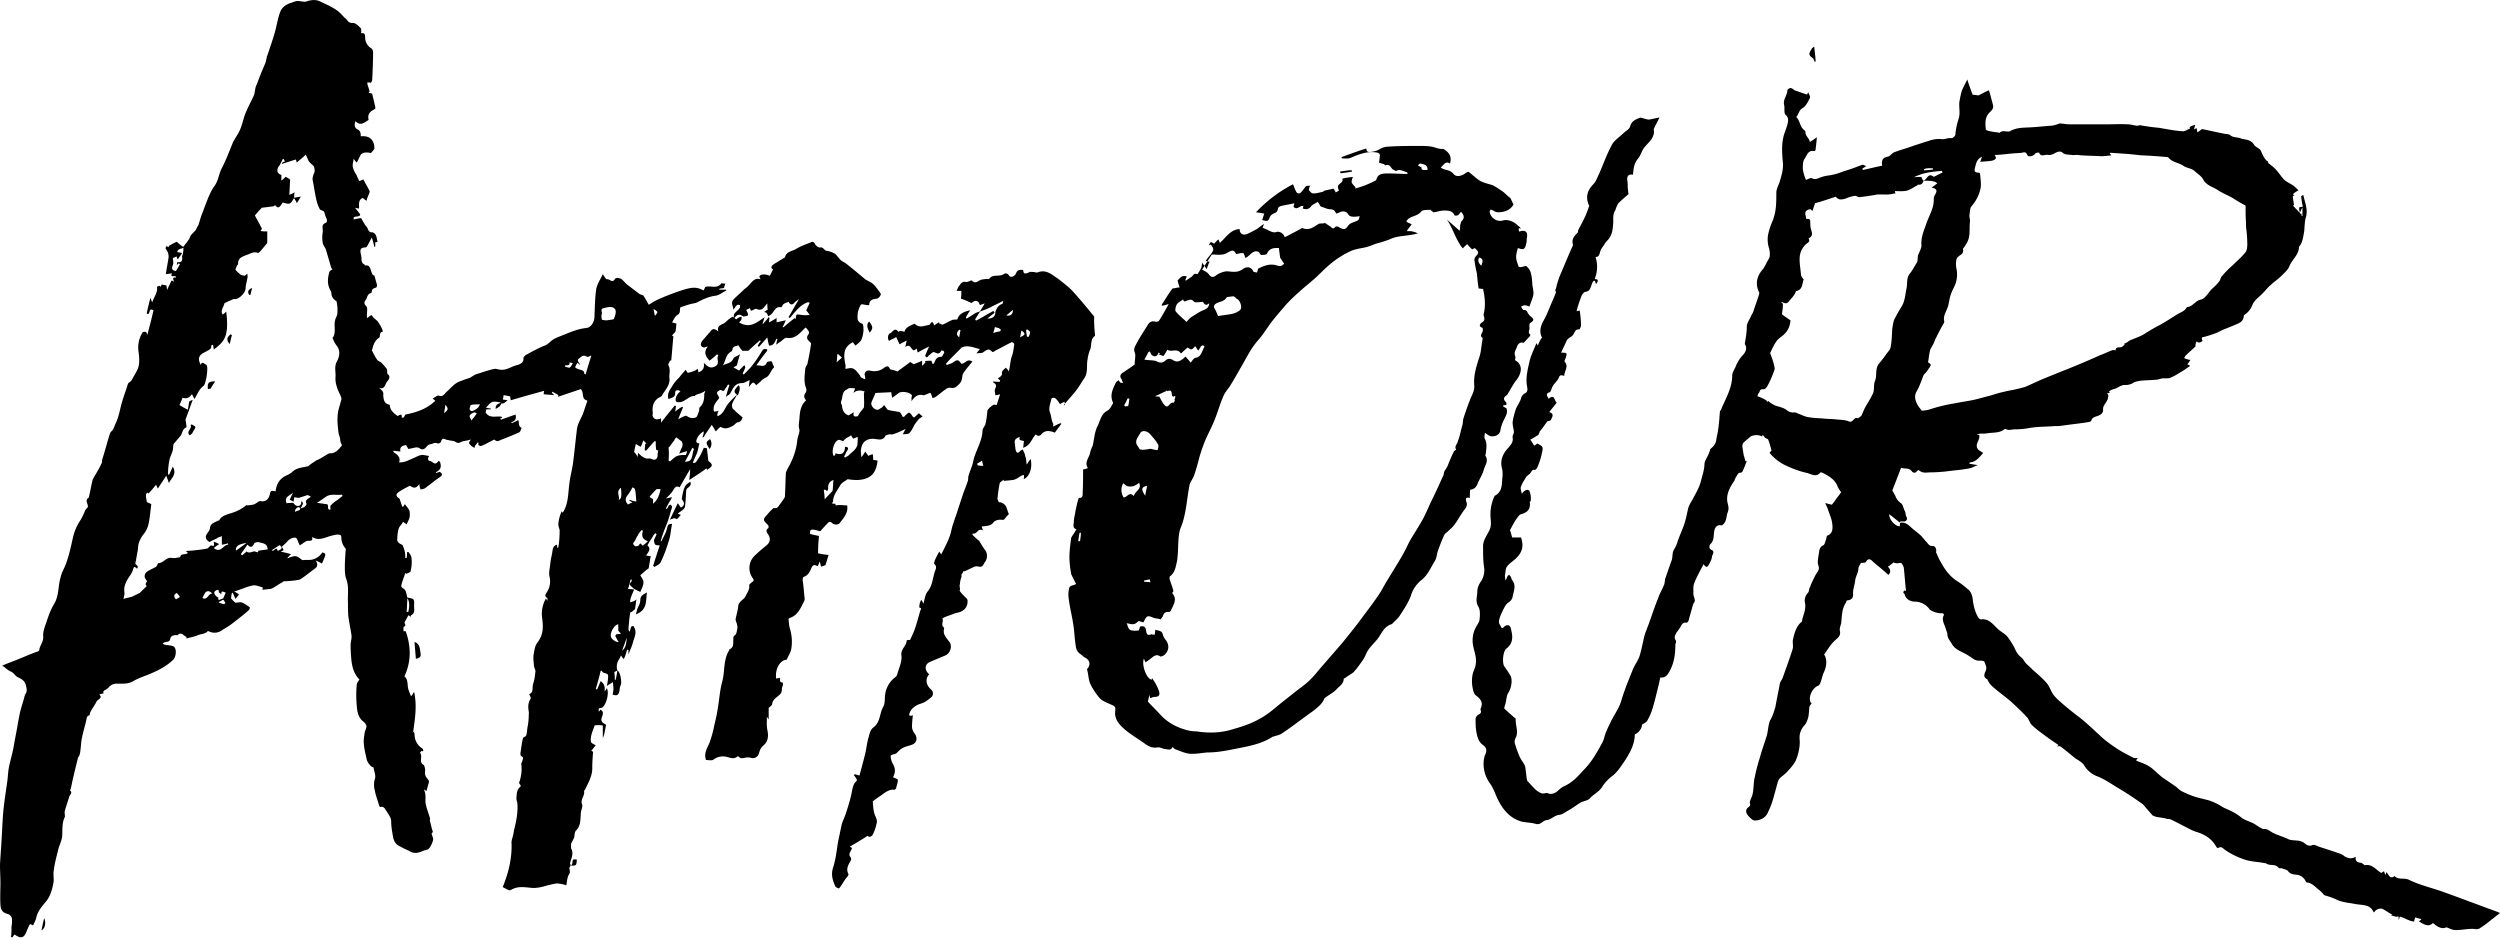 <svg fill="none" height="24" width="64" xmlns="http://www.w3.org/2000/svg"><g fill="#000"><path d="M17.905 11.35c-.023.078-.034.166-.056.232-.034.088-.08.177-.113.265.068.011.068.011.17-.154.044-.067.078-.155.112-.232a.26.26 0 00.079.011c.011.11.023.21.034.309 0 .022.023.033.034.044.079.066.079.11-.023.176-.022.011-.034.033-.034.033-.011-.022-.011-.033-.022-.044-.136.1-.271.188-.44.298.01-.11.022-.176.022-.276-.102.166-.18.31-.27.464-.08-.045-.114-.011-.159.066s-.113.143-.192.22c.045-.01.09-.022.158-.033-.056.11-.113.188-.158.287.011.011.011.011.023.011a.177.177 0 00.045-.077c.022-.022.034-.022.056-.033.012.022.034.044.034.066-.034.11-.068.231-.102.342-.067.176-.146.353-.191.54.01-.01.033-.022.033-.033.046-.1.102-.187.125-.287.033-.121.033-.132.135-.132-.034.154-.034.298-.09.452a3.382 3.382 0 01-.203.53c-.023.055-.113.088-.158.12l-.034-.032c.056-.177.113-.353.169-.519-.045-.01-.09 0-.113-.022-.022-.022-.034-.077-.034-.11.012-.044.045-.1.068-.154-.011-.011-.034-.022-.034-.033-.022.033-.045.044-.056.077-.046.077-.102.154-.147.242.101.078.034.166-.034.254a.59.59 0 00.124.022c-.011.033-.022.066-.022.11a3.61 3.61 0 00-.034.199c-.068.044-.136.11-.215.176.034.066.09.133.08.188 0 .088-.057.176-.08.242-.079-.044-.158-.066-.203-.12-.023-.023-.113-.067-.034-.133.011-.011.011-.033.023-.055-.012-.011-.023-.011-.034-.011-.023.077-.034.154-.068.242.068 0 .102.011.158.011-.034.088-.068.155-.09.232-.011.033-.011.066-.011.1l.101-.034a.197.197 0 00.057-.044 4.31 4.31 0 01-.034.243c-.011.022-.034.033-.068.066-.022.022-.056.022-.056.033-.023.143-.034.286-.045.419 0 .022.01.044.033.066.012-.033.023-.088.034-.121a.087.087 0 01.045-.022c.023 0 .034.022.034.033.08.132 0 .264-.034.397-.022.088-.067.176-.112.297v-.11c-.012-.01-.023-.01-.034-.01-.023.076-.045.154-.08.23-.01 0-.022 0-.022-.01-.023-.022-.034-.044-.056-.077-.012.033-.023.066-.046.099a.326.326 0 00-.045.286c-.034.023-.067.034-.079.045.012.077.012.132.012.198h.022a2.04 2.04 0 00.045-.243c.08.045.113.298.09.364a.333.333 0 00-.033.144c-.023.088-.034.165-.18.11a.636.636 0 00.022-.154c0-.044-.012-.11-.012-.166-.045.033-.09.055-.158.1a1.1 1.1 0 00.034-.243c.012-.11-.135-.055-.158-.143h-.034c-.034.154-.079.308-.124.463.011.01.023.01.034.01.034-.065.056-.132.09-.209.102.066.113.155.102.265.022-.033.045-.055.056-.088.068.121-.011.408-.101.485a.086.086 0 01-.045.022c-.068.011-.068.011-.057.1a.303.303 0 01.045-.056c.057.044.08.077.034.188-.034.088-.011.132.068.176.022.011.045.033.034.044-.023.11-.034.22-.08.32v-.32c-.044-.01-.09-.01-.146-.01-.023 0-.068 0-.068.021-.045.132-.113.265-.09.408.011.033.068.055.124.088-.034.033-.068.089-.113.133 0 .01.034.022.045.033a4.68 4.68 0 00-.022.386c.011.22-.102.408-.192.595 0 .011-.023.011-.023.011.045.122-.101.221-.045.353.023.067-.034.155-.034.243-.011.154 0 .309-.124.43-.034.033-.034.11-.045.176-.023.045-.045.1-.08.155v.121c.08.133 0 .254-.022.375-.011.022.012.033.012.066-.012.022-.034.044-.034.066.022.11.022.11-.023.188-.034.077-.034.143-.056.254a.716.716 0 00-.113-.034c-.057-.01-.113-.022-.17-.01a3.275 3.275 0 00-.316.077c-.09.022-.169.033-.248.033-.192-.011-.384-.066-.576.055-.034.022-.135-.044-.203-.077.147-.364.237-.728.226-1.114-.011-.077.034-.166.045-.243.011-.033.011-.088.023-.121.056-.22.101-.452.079-.684a.387.387 0 01-.023-.11c.011-.11 0-.22.102-.298.01-.01.01-.033 0-.044-.012-.022-.034-.044-.034-.055.056-.155.079-.32.056-.485 0-.022.023-.045.023-.067.011-.044.056-.099-.023-.132-.011 0-.022-.044-.022-.066.022-.132.033-.265.067-.397.012-.022.068-.033.08-.066.022-.055.022-.121.033-.199.023-.11.034-.22.034-.33.011-.067-.011-.122-.011-.188a.38.38 0 01.056-.22c.023-.023-.022-.089-.034-.122.125-.044.068-.165.102-.265.034-.099.045-.198.056-.297.012-.044-.022-.1-.033-.144-.012-.11-.023-.21-.012-.308.023-.11.034-.232.102-.31.158-.209.147-.418.113-.65a.79.79 0 01.101-.474c.023.033.023.044.034.066 0-.033.012-.066 0-.077-.09-.055-.034-.11 0-.166a.508.508 0 00.057-.386c-.023-.11.011-.22.022-.341.012-.122.045-.221.057-.331.011-.078.045-.122.113-.144 0 .033.01.055.01.089.012-.012.024-.012.024-.023.022-.132.033-.264.033-.396.012-.056-.033-.122-.033-.188a.961.961 0 01.09-.342c0 .022.011.033.022.044.147-.22.136-.485.17-.739.022-.198.079-.386.101-.584.034-.265.057-.519.09-.783.012-.165.102-.287.159-.43l.101-.298c.012-.022.012-.044-.011-.044-.136-.044-.057-.199-.147-.287-.192.066-.395.132-.587.199.011-.022.011-.033.011-.044-.045-.034-.101-.056-.146-.089-.012.011-.012.022-.023.022l.068.067c-.102-.012-.18-.012-.271-.023 0-.022 0-.044.011-.088-.282.077-.564.155-.858.243 0-.033-.011-.066-.011-.1a2.217 2.217 0 00-.17-.032.382.382 0 01-.022.11c.034.01.079.01.124.022-.068.055-.113.11-.192.066l.011.011v-.022c-.067-.011-.146-.033-.214-.011-.056.022-.102.088-.158.143.045.011.09.022.124.022v.022h-.113c-.011.034-.011.056-.022.078.101.165.27.088.406.11.011.011.011.022.023.033-.023 0-.034.011-.057.011.011.011.011.022.023.033l.372-.132c.023.088.012.165-.113.198l.023.022c.045-.022.102-.044.158-.077.034.044-.011.155.09.199-.022.044-.033.11-.079.121a7.027 7.027 0 01-.429.176c-.056.022-.124.078-.192 0-.112.056-.225.122-.338.166-.012.01-.045-.011-.068-.022-.011-.011.011-.033-.011-.077-.023.022-.034.044-.057.066-.022.033-.034.055-.034.088a.237.237 0 00-.067-.044c-.09-.088-.09-.088-.023-.177-.101.033-.192.033-.26.067s-.09.022-.146-.011c-.034-.023-.102-.023-.147-.034-.034-.01-.068-.01-.09-.021-.068-.034-.102-.023-.125.055-.01.033-.067.055-.09.044-.068-.033-.113.01-.18.022a.15.15 0 00-.102.066c-.034.044-.102.1-.18.033-.035-.022-.08-.022-.125-.011s-.102.022-.158.033c-.011-.022-.034-.055-.056-.1-.102.012-.17.045-.147.166-.068-.01-.124-.01-.17-.022-.01.011-.01.022-.01.033.1.066.191.133.146.265.135.011.237-.055.35-.1.079-.032.147-.077.226-.088.056-.01.124.022.192.022-.012.023-.034.067-.023.1s.068.033.102.055c.067.066.113.044.158-.022 0 0 .045.01.045.033.034.11.022.176-.09.243-.012 0-.012.01-.023.033l.102-.033c.09.055.067.099-.023.154-.113.077-.215.165-.339.254-.034.033-.09.033-.124.044a.3.3 0 01-.034-.144c-.067.1-.124.122-.214.066-.012-.01-.034-.022-.045-.01-.09.044-.192.099-.271.154-.068.044-.08.1 0 .154a.06.06 0 01.034.055c.022.045.033.11.067.177.034-.033.045-.055.057-.077.034.044.079.099.113.154a.451.451 0 01.01.177c-.01.055-.044.11-.078.187l-.09-.066c-.034.066-.09.11-.113.176a.898.898 0 00-.034.243c-.023.11.068.143.135.176.023.067.045.11.057.177.011.044.011.11.011.154h.034c.011-.044.011-.099.011-.143.011-.011.034-.011.034-.011.034.044.08.1.08.154a.89.89 0 01-.024.342c-.01.033-.079.044-.112.066-.012-.01-.012-.022-.023-.022-.034.11-.079.21-.102.32-.01.022.023.055.034.066.102.044.09.155.124.243-.01.121-.01.242-.022.364h.045c.023-.122.045-.254-.034-.364.18.022.192.033.18.21 0 .088.035.187-.078.242-.012.011-.012.033-.012.044a.2.2 0 00-.056-.044c-.034.066-.056.11-.09.165-.034.034.067.1-.034.133v.11h.056c.136.386.147.772-.034 1.158.08.055.08.165.09.276.012.077.046.143.08.231.034-.033.045-.066.079-.11.079.353.022.684-.023 1.015.011.01.034.033.034.055 0 .154.057.275.18.364.012.01.035.022.035.033.01.033.022.066-.034.044-.012 0-.045.044-.034.055.068.088-.045.22.079.298.034.022.045.099.045.154-.011.1 0 .132.08.232.022.022.022.066.01.088-.022.066-.034.132-.056.198-.011-.01-.034-.022-.068-.044.068.133.034.243.045.353.023.133.08.265.113.386.011.022-.011.044 0 .077.023.078.034.144.057.221.011.033.034.055-.012.088-.01.011.023.088.034.122.023.055-.079.286-.147.297-.033.011-.079.022-.112.033-.113.056-.238.078-.35 0a2.12 2.12 0 01-.226-.11c-.113-.044-.17-.132-.192-.265-.023-.132-.045-.253-.045-.386 0-.088-.068-.176-.124-.264-.034-.044-.057-.122-.147-.1-.011 0-.034-.022-.034-.022-.034-.132-.09-.264-.113-.397a.534.534 0 010-.297c.034-.089-.023-.199-.034-.298-.056 0-.147-.11-.17-.188-.033-.143-.067-.275-.078-.419-.011-.099.011-.187.022-.286.012-.055.046-.11.046-.166a.232.232 0 00-.09-.121c-.125-.1-.148-.254-.159-.397a2.88 2.88 0 010-.54c0-.045.045-.089.068-.133-.124-.121-.18-.287-.203-.474a4.402 4.402 0 01-.023-.397c0-.088.034-.176.023-.265-.023-.154-.057-.308-.08-.474-.01-.11-.01-.232-.01-.353-.012-.21.033-.408-.046-.617-.034-.089-.034-.199-.034-.298 0-.155.012-.298.023-.452 0-.022-.011-.033-.023-.044a.426.426 0 01-.09-.276c0-.077-.124-.066-.237-.033-.158.033-.339.154-.508.033.011.1-.011.1-.113.1-.045 0-.102.054-.158.087a.145.145 0 00-.045.033c-.034-.055-.045-.11-.08-.176-.033-.055-.169-.011-.236.066-.034.044-.09.088-.147.144.011.022.034.044.045.088-.022.01-.034.022-.079.033.102.022.18.044.271.066a1.105 1.105 0 00-.102.11c.09-.033.17-.066.226-.055.068.011.124.077.17.1.09-.012.169 0 .237-.012a.422.422 0 00.27-.187c.102.033.102.033-.01.287a1 1 0 00-.159-.078c.102.166-.022.199-.101.265-.09.066-.181.143-.271.199-.034.033-.102.033-.147.044-.102.01-.192.022-.294.022-.01 0-.022.01-.033.022-.09.044-.17.11-.26.154-.034.022-.057.022-.09.022-.046.011-.113.011-.17.022 0-.01.012-.033.012-.055l-.012-.01c-.09-.023-.18-.067-.26-.045-.146.033-.293.1-.462.154a.47.47 0 01.124.078c-.034.044-.068.077-.09.11a1.905 1.905 0 01-.068-.154h-.023a.631.631 0 00-.022.143c.034.033.056.066.113.11.033 0 .101-.022.158-.01.079.032.135.076.203.12.011.011 0 .056-.011.067-.113.11-.249.21-.373.308a2.298 2.298 0 01-.294.199c-.101.077-.214.11-.35.055-.022-.011-.045-.022-.045-.011-.067.077-.18.066-.27.11-.08.033-.17.044-.272.078 0-.012 0-.045-.01-.045-.069-.033-.136-.143-.227-.033 0 0-.01-.01-.022-.01-.08 0-.147.021-.158.099-.023.11-.136.044-.192.12a.185.185 0 00.101.034c.057.01.113.01.17.033.09.044.079.254 0 .342-.192.187-.43.298-.678.397-.113.044-.237.088-.35.154-.146.089-.304.055-.462.066a.25.25 0 00-.17.1c-.011.022-.034.022-.045.033-.023.033-.113.033-.079.11-.034.011-.079.022-.113.033.102.088-.034.121-.068.177-.045.099-.113.176-.158.275-.022.033 0 .089-.056.089-.011 0-.023.033-.034.044-.034.176-.09.342-.124.518-.023.088-.023.176-.034.265-.011.077-.011.165-.056.231l-.012.011c-.034.155-.079.309-.113.474-.034.122-.045.221-.079.342-.011.011-.011.033-.011.033.068.056 0 .1-.023.155-.033.121-.079.242-.112.364-.012.033 0 .077 0 .11 0 .022.01.033 0 .044-.08.166-.057.331-.068.496-.011.1-.057.199-.09.298-.046.188-.102.386-.125.574-.022.11.012.22-.011.33-.034.177-.079.342-.203.486-.102.121-.203.242-.237.408-.012.055-.045.11-.08.187-.022-.01-.033-.022-.078-.033-.034.055-.057.11-.08.166-.067.187-.146.22-.315.099-.023.022-.034.044-.057.077-.011-.011-.022-.011-.034-.011.012-.088.012-.176.012-.265a.743.743 0 00.01-.22c-.01-.033-.044-.088-.09-.1-.146-.044-.191-.088-.203-.242-.011-.188 0-.375 0-.563 0-.154-.011-.297-.011-.452.011-.253.034-.485.045-.739.011-.12.011-.264.023-.397.011-.297.067-.64.113-.97.022-.132.022-.265.045-.386.034-.176.09-.353.124-.54.034-.21.079-.408.113-.63.022-.098.034-.187.056-.275.034-.132.08-.264.113-.397.011-.01 0-.033.011-.033.068-.088.034-.176.012-.265-.034-.099-.124-.143-.215-.187-.056-.033-.101-.121-.18-.143-.068-.033-.113-.089-.204-.144.17-.077.317-.121.463-.187.09-.033.18-.077.271-.11.057-.023.113-.045.18-.067.012-.01.035-.022.035-.033.011-.121.113-.21.101-.353-.01-.121.046-.264.09-.386.046-.143.102-.297.181-.43.113-.176.113-.386.147-.584.023-.1.045-.199.09-.287.136-.276.192-.573.26-.871a1.33 1.33 0 01.18-.408c.046-.077.091-.166.125-.254.011-.033.045-.055.068-.088.022-.077-.09-.165.022-.243.011-.01.011-.033.011-.033.034-.143.057-.287.09-.419.012-.033.035-.066.057-.11.068-.11.124-.21.18-.331.012-.022 0-.055.012-.088.068-.22.124-.43.192-.65.011-.045.057-.078.08-.111.033-.055.044-.11.078-.177.08-.176.102-.352.158-.54.045-.154.102-.298.147-.452.011-.033.068-.055.09-.088.045-.078.09-.155.124-.22.102-.166.08-.343.057-.53a.717.717 0 01.101-.475c.012-.022.057-.022.08-.022.022.011.033.034.045.078.056-.21.113-.42.158-.629-.068-.033-.09-.022-.102.044-.011.022-.022.044-.034.055l-.034-.01c0-.023 0-.045.012-.078.022-.1.045-.198.079-.33.022.054.034.087.045.12.045-.143.147-.253.124-.396 0-.012.045-.023.068-.034.011.011.011.022.011.034.023-.023.034-.045.045-.067a.41.41 0 00.113.022c.011.022.011.056.023.122.034-.089.079-.166.113-.243.01 0 .033.011.067.033-.034-.077-.045-.121.045-.11.012-.088-.169.033-.101-.11a.905.905 0 01-.158.022c.022-.144.045-.265.068-.408a.286.286 0 00-.068-.232c-.011-.011 0-.044.011-.077a.166.166 0 00.08.022c-.012-.011-.012-.022-.023-.022.067-.033.124-.077.214-.11.045.044.113.099.18.143-.044.044-.157.022-.169.121.046.011.08.011.125.022-.034.055-.068.1-.113.166-.023-.044-.023-.066-.034-.077-.034.022-.08.033-.09.044 0 .044.01.088.01.11.012.077-.112.187.068.22.034-.055.068-.11.102-.176-.011-.011-.022-.011-.034-.022l-.045.044c0-.033.011-.044.011-.077.102.022.136-.022.125-.121-.012-.034.022-.067.022-.11.011-.056.011-.111.011-.166.046-.055.09-.11.136-.177a.387.387 0 00.045-.099c.034-.044.08-.088.113-.121.034-.033.045-.088.09-.155.023-.066.045-.154.08-.253.022-.055.044-.11.067-.177l.102-.264c.045-.1.09-.21.158-.298.113-.154.113-.33.203-.485.101-.199.18-.408.27-.629.057-.121.148-.232.193-.353.056-.132.079-.276.135-.408.057-.143.136-.287.203-.43.034-.077.034-.165.057-.243.011-.033.034-.077.045-.11a7.84 7.84 0 01.192-.474c.034-.077.034-.165.068-.243.034-.088.056-.176.09-.264.045-.144.09-.276.124-.42S7.124.423 7.18.29c.045-.11.158-.187.282-.22.057-.022.113-.044.158-.044.08 0 .17.033.226.01.136-.043.249-.054.373.012.135.066.27.121.395.21.09.055.158.154.237.22.045.033.056.11.17.11.078-.01.157.077.214.133.022.022.011.077.011.132.09-.022.102.033.102.11 0 .11.056.21.158.276.034.022.045.066.045.1 0 .23-.011.473-.023.705 0 .033-.022.055-.034.077-.033-.01-.056-.01-.09-.01 0 .032 0 .043.011.076.012.044.034.089.046.155.01-.011-.012.01-.023.033.023.01.045.01.09.022.023.11.057.231.08.353.01.022-.012.044-.035.055-.112.055-.169.132-.135.265-.113.066-.203.165-.339.033-.034.099-.022.176.057.21.079.043.079.11.079.176.237-.022.35.099.35.32a.777.777 0 01-.09.11.425.425 0 00-.17-.011c-.034.01-.079.033-.09.055-.034.055-.057.121-.102.198a.39.39 0 01-.079-.099c-.011.088-.034.155-.022.21a.519.519 0 00.09.198c.022.055.045.11.079.166a.669.669 0 00.102-.045c.045.1.112.199.158.298.01.033-.023.088-.034.122-.023.044-.034.099-.045.132-.034-.033-.068-.044-.09-.077-.136.055-.091.176-.102.275-.034-.01-.068-.01-.102-.022.045.055.102.122.135.177-.033.088-.191 0-.169.121.068-.01.136-.033.192-.033.034.066.068.121.102.176.022.034.056.056.067.1.023.055.046.088.113.088.034 0 .068.033.09.066.023.044.034.11.046.177-.012.01-.034.01-.057.01v.11c-.011 0-.022.012-.022.012-.023-.088-.045-.188-.068-.243a4.842 4.842 0 01-.124.232c-.011.01-.023.022-.034.022-.17 0-.136.1-.113.21.023.088-.023.176.09.231 0 .011.012.022.023.022.113-.022.124.1.147.154.022.067.034.1.079.1.022.088.045.165.067.242 0 .022-.01.067-.022.067-.057.022-.113.033-.113.11 0 .01-.011.033-.023.033-.079.022-.09.088-.112.143-.046.077-.09.11 0 .199.033.044.01.154.01.242 0 .022 0 .033.012.056.034-.034.068-.056.102-.078.034.033.045.055.067.078.034.033.09.066.113.11.034.055.08.121.102.187.011.022.011.055 0 .055-.102.022-.034.133-.09.155-.125.088-.147.21-.181.342 0 .01-.011.01.011-.011.045.099.09.176.136.242.045.033.09.044.113.077.045.045.09.1.124.144.011.022.011.033.011.066 0 .022 0 .055.011.066.09.066.023.155-.01.188-.057.066-.057.22-.215.165.146.1.113.155.113.199.01.099.022.21.158.231.01 0 .01.022.01.022.012.122.091.188.193.265.034.01.124-.1.113.044.022 0 .034.011.045 0 .022-.022.034-.055.045-.077.282-.055.553-.143.768-.353-.023-.022-.034-.033-.068-.055.056-.033.124-.088.158-.077.113.044.147-.055.203-.1.102-.088.17-.187.305-.253.09-.033.17-.066.248-.089.08-.022.136-.088.215-.11.147-.044.293-.1.451-.132.046-.011.113.022.17.022.158.01.27-.088.417-.121.08-.022.17-.067.159-.177 0-.033.033-.055.056-.077.158-.088.316-.176.485-.243.09-.033.147-.11.215-.154.09-.055.192-.088.27-.121.193-.078.373-.155.588-.177.113-.01.203-.154.203-.287.011-.231.011-.474.045-.705.023-.133.113-.265.17-.386.034.055.079.132.101.132.068-.022.136.11.203 0 .034-.066.159-.033.215.033.034.033.068.077.113.11l.305.232c.034.022.079.022.101.044.045.066.09.143.136.232.079-.044.158-.1.26-.144a6.08 6.08 0 01.677-.253c.158-.044.305-.067.463.033a.327.327 0 00.045-.088c.124-.056.305.066.418-.1.033.011.067.011.101.011-.011.033-.034.077-.034.11-.034.012-.079.012-.124.023v.022h.17c.01.01.01.01.01.022-.09.044-.18.121-.27.132-.17.022-.316.088-.463.165-.057.034-.136.034-.203.056a2.96 2.96 0 00-.237.077c-.034.044.022.143-.08.198-.056.033-.09.11-.135.188.034.01.09.022.113.033-.011.077-.011.132-.023.187-.01.033-.045.067-.09.11 0 .012.034.023.034.034-.023.21-.034.408-.056.617-.012 0-.012-.01-.023-.01-.023.043-.068.11-.045.132.056.11.011.22.022.32.023.187-.113.308-.192.452-.022.033-.067.044-.101.066-.113.088-.147.198-.136.342.012.033-.01.088 0 .11.034.11.125.1.215.066v.11c.113-.154.237-.297.35-.44.011.01.022.01.034.01-.012.044-.012.1-.023.144.057-.044.113-.089.18-.122.012 0 .012.011.023.011-.045.11-.09.21-.124.31a.946.946 0 01.18-.09c.023-.01.046.012.069.023a.214.214 0 00.214.011c.034-.033.045-.1.068-.154.011-.033 0-.078.022-.1.102-.099.113-.21.113-.341 0-.023.023-.034.023-.078-.023.011-.034.033-.057.033a.343.343 0 01-.113.045.55.55 0 00-.079.033c-.01 0-.01.022-.01.022-.181-.022-.283.22-.486.143-.034-.077.022-.198.113-.265-.068-.044-.136-.033-.136.033.011.122-.09.133-.17.166-.044-.143.035-.232.102-.342.046-.077.113-.154.181-.22.045-.067.102-.122.158-.188.023.033.045.088.057.077a.86.86 0 00.18-.055c.023-.011.045-.033.068-.044.011.033.011.044.022.088.09-.033.159-.088.136-.243.102.1.17.155.293.089.136-.078.012-.199.08-.276l-.034-.033c-.057.055-.125.11-.192.165-.102-.11-.158-.22-.045-.364-.057.011-.09.033-.113.022-.08-.022-.09-.099-.012-.187l.192-.22c.068-.1.124-.056.203 0-.045-.144.068-.166.147-.21a.599.599 0 00.09-.077c.034-.033.09-.066.125-.089.022 0 .056.034.09.067.023-.011.045-.033.09-.056.023-.01.046-.01.057-.01-.011.022 0 .044-.011.077a.305.305 0 01-.057.066c.271.165.44.01.655-.133-.023.056-.034.11-.057.166.012 0 .012.01.012.01.045-.054.101-.11.146-.176.012.012.023.012.023.023-.011.033-.011.077-.011.11.068-.033.113-.066.192-.11v.11c.079-.022.158-.033.237-.055-.034.066-.045.11-.08.165.012.011.012.011.012.022.102-.088.192-.165.294-.242.01.01.01.022.022.022.011-.033.011-.11.034-.11.045-.012.102.01.158.01.045.011.102 0 .17 0a.701.701 0 00-.09-.121c.033-.066.056-.121.09-.187-.012-.011-.023-.011-.034-.023-.215.067-.34.254-.475.409-.01-.011-.022-.023-.033-.023.09-.154.169-.297.27-.463-.045.033-.101.066-.124.1-.067.066-.113.033-.146-.034-.046.034-.136.034-.159.11-.01.012-.022.034-.033.034-.147-.033-.17.11-.249.176-.022.022-.045.033-.079.055-.011-.033-.022-.055-.034-.077s-.034-.022-.067-.033c.033-.033.067-.044.09-.066-.011-.044-.011-.088-.011-.154-.034.033-.046.055-.068.077-.045.066-.102.11-.203.066-.034-.022-.09.033-.147.044-.011-.011-.011-.033-.034-.066-.023.01-.056.033-.09.044.068.132.068.154-.034.165-.023 0-.034.011-.045 0-.102-.066-.136-.055-.226.045-.068-.166.18-.188.147-.331-.102-.044-.113.066-.17.11-.01-.1-.079-.188.023-.276.09-.088.18-.165.27-.253a.557.557 0 00.091-.078c.09-.088.158-.22.316-.165a.19.19 0 01-.034-.077c.034-.066.192-.055.26-.011.034-.044.057-.1.09-.166-.079-.044-.033-.099.034-.143.08-.044.158-.1.237-.143.012-.011.023-.011.034-.022.034-.155.192-.155.294-.221.113-.066.226-.11.35-.154.034-.022.09-.045.124.033.023.044.09.099.135.088.09-.011.102.088.17.088a.565.565 0 01.192.066c.056.033.101.11.158.166.034.033.09.055.135.088.17.132.339.276.497.408.068.044.158.077.214.132.068.067.125.155.181.232.023.033-.056.132-.101.132-.102.011-.192.033-.192.166h-.057c-.056-.011-.147-.033-.158-.011a.675.675 0 00-.079.21c0 .098-.045.22.113.275.034.01.034.11.034.176a.769.769 0 01-.057.243c-.033.055-.101.1-.146.143a.613.613 0 01-.068-.088c-.26.132-.237.342-.192.574.011.033 0 .055 0 .11.068-.011.147-.033.192-.011.079.033.124.11.18.176.012.022.012.044.034.055a.413.413 0 00.102.045c0-.034 0-.067-.011-.1-.023-.066.045-.143.135-.121a.403.403 0 00.35-.066c.045-.033.113-.088.158.022.011.022.068.022.102.033.034.011.056.022.09.033.102-.077.215-.154.328-.243.022.011.045.033.09.056.056-.023.124-.045.214-.089v.133a.718.718 0 00.09-.1l-.022-.022c.057-.01.113-.01.17-.01.01.032.022.054.033.088.012-.011.023-.011.034-.023.034-.077.057-.165.18-.165.035 0 .057-.066.08-.11.011-.011-.011-.033-.023-.044-.022-.011-.045-.011-.056 0-.045.099-.102.066-.18.033-.035-.011-.091.055-.136.088-.023.022-.034.044-.045.044-.012.011-.046-.033-.046-.044.034-.077.057-.143.102-.232a3.48 3.48 0 00-.294.155c-.01-.022-.01-.044-.022-.1a.654.654 0 01-.08.045c-.078-.033-.078-.177-.214-.089.012-.066.023-.11.034-.165-.056.033-.113.055-.18.1-.034-.067-.057-.122-.09-.188-.046.033-.114.055-.181.099-.046-.055-.034-.176.033-.198.057-.023.113-.166.204-.034 0 0 .034-.022.045-.022a.41.41 0 01.113.022c.022-.11.135-.154.237-.198.011-.011.034-.011.045.011.113.088.214.033.339.011.01 0 .034-.011.034-.022.067-.11.079-.011.112.033.034-.033.08-.055.125-.088 0 .01-.012.022-.012.033.034.01.08.044.102.033.079-.033.147-.077.226-.11.034-.022.09-.011.146-.022.034-.133.159-.199.328-.232a1.665 1.665 0 00-.113.188c.011.01.011.022.023.022.079-.045.146-.089.214-.133.034-.022.09-.033.136-.055-.046.066-.09.143-.136.21.011.01.023.022.023.033.135-.066.27-.155.395-.22.034-.023.068-.045.079.021a5.657 5.657 0 00-.18.144c.135.01.214-.067.202-.166.034-.1.08-.176.181-.21.011-.01.011-.032.023-.077-.125.067-.226.11-.328.166-.09.044-.18.077-.27.11.033-.066.078-.121.123-.21-.067.023-.101.034-.124.045-.034-.122-.113-.144-.214-.055-.102-.045-.192-.089-.271-.11.011-.089.011-.144.011-.2h-.124c.034-.065.045-.11.079-.143.034-.055.079-.099.147-.088.034.011.079-.01.113-.022.022-.01.045-.022.056-.01.09.098.158 0 .237-.023.034-.011.09-.011.124-.022.023 0 .057.011.08 0 .09-.132.259-.044.372-.121.045-.033.101-.022.135.033.034.066.125.033.17-.033.045-.1.056-.11.192-.11.01.11.045.11.146.066.034-.023.068-.011.113-.011.034 0 .08.022.113.01.226-.088.373.067.542.177.113.088.237.187.339.287.192.21.372.43.553.65.023.022.011.067.011.1 0 .121.011.264.023.386 0 .01 0 .022-.011.033-.113.088-.068.231-.113.342a1.015 1.015 0 00-.068.264c-.023.122 0 .254-.034.364-.011.066-.068.133-.102.188-.01.022-.033.044-.033.055-.046.066-.09.143-.147.21-.09.11-.192.22-.282.33 0 .011.01.011.022.022 0-.033-.011-.066-.011-.099-.034.022-.08.033-.113.066-.034-.044-.057-.088-.102-.132-.034-.044-.113-.044-.124 0-.022.11-.079.242-.034.342.034.099.034.198.08.286.01.023 0 .045 0 .078.067-.033.123-.066.191-.089.012.011.012.011.023.011l-.17.232c-.112-.044-.237-.077-.338.033-.034.044-.09.077-.147.011-.113.11-.135.287-.327.342.01-.055.01-.11.022-.165-.034-.033-.158 0-.101-.11-.09.021-.147.066-.136.143.011.066.011.121.023.187.022.077.056.1.113.033a.237.237 0 01.067-.044c.034.066.057.11.068.177.023.055.023.12.034.21.034-.045.056-.09.102-.144.056.231-.034.463-.181.518.011-.022.011-.044.011-.066 0-.022 0-.033-.011-.044-.023.01-.034.01-.057.022-.056.033-.112.077-.18.1-.09.021-.18.021-.271.032v-.033c-.034.033-.068.044-.102.088a4.004 4.004 0 00-.056.386c-.011.033.022.067.034.11.067-.021.169.056.192.122.022.055.033.11.056.154 0 .011.011.033 0 .033a.719.719 0 00-.09.1c-.034.055-.068.033-.124.033-.057 0-.136.022-.17.066-.079.11-.203.088-.305.11l.034.1c-.135-.078-.146.11-.26.077 0 .01-.01.022-.01.033.044.044.1.099.157.143a.14.14 0 01.046.066c.033.044.067.11.101.155.09.099.09.242.011.342-.033.055-.056.132-.146.11-.045-.011-.102-.011-.136.01-.079.034-.158.078-.237.111-.011-.011-.011-.011-.011-.022-.023.033-.045.088-.08.121.012 0 .012 0 .023.011-.011.033-.022.078-.033.11-.012.045-.012.1-.023.144 0 .033.011.066.011.1 0 .01-.011.021-.011.032.045.067.102.122.158.177.023.022.045.044.045.077.011.165-.101.287-.27.309-.023.01-.046.01-.069.022-.079.033-.158.055-.237.088-.033.011-.079.044-.067.044.034.077-.046.166.034.22.01.012.01.023.01.034-.044.154.069.242.136.342.08.099.023.286-.101.342-.136.055-.26.11-.395.165-.147.066-.147.21-.023.32-.102.11-.09.265.045.386a.13.13 0 01.011.198c-.079.066-.158.133-.27.166s-.238.11-.283.231c-.034.066-.011.1.08.066a2.65 2.65 0 00-.023.287c0 .055.022.121.056.166.09.11.08.242-.045.297-.08.033-.17.044-.248.089-.068.033-.113.088-.17.143-.034.011-.124.033-.135.044-.012.055.011.121.034.188.09.143.09.242.022.374.045.023.124.045.124.067 0 .077-.033.143-.045.22l-.034.033c-.18-.022-.282.11-.417.188-.045.033-.09.066-.147.11.011.1.011.21.045.32.023.077.079.143.057.231a1.19 1.19 0 01-.09.276c-.035.077-.091.1-.148.055-.146.1-.282.177-.451.276.045.033.068.033.056.033-.022.1-.113.143-.034.243.023.022.012.077-.01.099-.057.11-.114.198-.046.33.011.034-.068.1-.09.144-.034.044-.068.11-.102.155-.023.033-.045.066-.056.066-.034-.011-.08-.033-.09-.055-.068-.155-.114-.298-.057-.475.068-.21.09-.419.124-.64.034-.165.068-.33.102-.484.034-.1.079-.188.113-.298.056-.177.112-.353.146-.54.023-.1.034-.188.113-.254.011-.011.011-.033.011-.044-.022-.033-.045-.078-.079-.11.012-.012.023-.023.034-.023.034.011.068.022.113.033.045-.176.102-.375.147-.562.034-.143.045-.287.09-.43.023-.088.045-.188.124-.243.181-.143.147-.353.249-.53.045-.076.034-.198.045-.297a.666.666 0 01.27-.463c.012-.011.024-.033.035-.044.045-.177.135-.342.113-.507-.023-.166.135-.243.135-.386 0 0 .045-.011.09-.011.034-.089.102-.21.136-.331.045-.133.079-.276.124-.42.011-.032.045-.054-.022-.077-.012 0 0-.077.01-.12a.492.492 0 01.035-.078c.011.022.034.044.056.1.034-.122.045-.243.113-.32.124-.155.124-.343.18-.508.023-.055.057-.121-.01-.187-.023-.011 0-.067.01-.1.035-.077.068-.143.114-.22.01.022.033.044.045.077.079-.154.158-.298.214-.452.045-.11.057-.243.102-.353.034-.121.079-.22.113-.342.045-.132.09-.276.135-.408.034-.1.08-.198.113-.309.023-.044.011-.099.023-.143.034-.132.101-.254.124-.386.056-.265.226-.496.237-.783 0-.044.045-.1.068-.143.034-.122.045-.243.056-.364.011-.044.136-.155.18-.155.023 0 .046.011.057.011.034-.099.057-.187.09-.275-.045.01-.09.022-.124.022 0-.044-.022-.1-.011-.144.023-.066.068-.121-.034-.176-.011-.011-.011-.033-.011-.033.056.01.113.01.17.01 0-.01.01-.021.01-.032-.022-.022-.033-.033-.056-.044.011-.012.011-.023.011-.023.057-.033.102-.066.09-.132 0-.022.012-.044.023-.055.023-.033.045-.044.08-.077.022.033.044.044.067.088h.011c.023-.11.034-.22.057-.33l.034-.1c.022-.088.034-.177.045-.265 0-.01-.057-.055-.068-.044-.135.066-.27.143-.406.21-.034.022-.045.033-.08.044-.101-.088-.112-.088-.236 0-.034.033-.113.022-.181.033.034-.044.056-.066.09-.11-.147-.034-.282-.1-.429-.056-.022.011-.034.011-.045.022-.124.133-.27.265-.395.409.011.01.011.022.023.033.045-.022.112-.033.158-.067.112-.077.135-.077.214.034.102 0 .147-.144.282-.056-.079.1-.158.188-.225.287a.218.218 0 00-.034.121c-.012.034-.012.078-.034.11a.3.3 0 01-.08.089c-.044.055-.1.077-.18.066a.137.137 0 00-.124.033c-.102.066-.18.144-.282.21-.023.01-.045.01-.057.022-.022-.044-.034-.1-.056-.133-.011-.01-.068.022-.102.033-.034.011-.068.034-.09.023-.124-.034-.215.033-.294.154v-.088c0-.022.012-.044.012-.055-.034-.089-.271-.122-.34-.067-.044.033-.1.078-.168.122-.012-.078-.023-.11-.023-.144-.124.011-.26.011-.406.022-.023.067-.068.155-.102.243-.023.077.068.187.158.187.034 0 .057-.033.09-.044.034-.022.046-.044.08-.077.022.033.045.066.09.121.079.023.18.034.293.056.034.01.045.044.068.077.011.022.011.044.023.044.022.011.045 0 .056-.022.113-.11.113-.11.203.022.012.011.023.011.034.022a1.38 1.38 0 01.124-.11.712.712 0 00.09.077c-.033.033-.067.044-.101.077-.034.044-.08.1-.113.154-.034.067-.068.144-.124.199-.034.033-.102.022-.17.033.034-.055.046-.1.08-.143-.113.055-.226.11-.34.143-.022.011-.067-.01-.09 0-.033.011-.078.022-.09.033-.056.121-.158.1-.248.088-.192-.033-.339.044-.373.232-.022.077 0 .154 0 .232a.8.8 0 00.102-.144c.034.044.056.077.079.11.034-.022.079-.033.113-.044.011.056.011.1.011.144.034.01.08.01.113.022-.022.176-.068.342-.237.43-.158.077-.327.077-.53.044-.034.033-.136.077-.181.143-.08.144-.192.265-.192.43 0 .011-.023.034-.034.045a.286.286 0 00.09.01c.012.023.012.045.012.045.045-.011.079-.011.112-.011.057 0 .125.01.181.01.034.188-.09.32-.192.453-.022.033-.124.066-.203-.011-.023-.022-.068-.022-.08-.011a4.506 4.506 0 00-.214.231c-.225-.066-.27-.066-.26.067.069.022.148.033.227.055a5.277 5.277 0 00-.023.44c.09.023.18.034.27.045-.033.1-.055.187-.078.254-.034.022-.08.033-.113.044a1.121 1.121 0 01-.034-.133c-.022.044-.034.089-.056.122-.068-.033-.113-.055-.158.044-.034.088-.09.198-.204.231a.14.14 0 00-.022.078c.022.143.034.286.045.419.011.044.011.099-.011.132-.09.176-.158.353-.362.42-.022.01-.033.032-.033.032.01.077.01.155.033.232.057.187.068.364.034.551-.022.088-.079.166-.113.254-.169.01-.304.231-.27.485.033-.01.056-.01.09-.022.034.033-.034.121.079.121 0 .022.011.044 0 .077-.011.034-.023.067-.023.089 0 .066-.011.11-.067.154-.068.066-.17.11-.181.232 0 .033-.057.066-.09.099v.297c-.023-.033-.023-.033-.046-.077 0 .12-.01.231.012.341.022.11.034.232-.045.342-.034.044-.08.077-.113.122-.034.044-.045.11-.068.165a.157.157 0 01-.192.088c-.023-.01-.045-.01-.068-.01-.09-.012-.18.065-.248-.023-.011-.01-.023-.01-.034 0-.102.088-.214.011-.316 0a.397.397 0 00-.294.077c-.045.034-.124.011-.192.011-.067-.187.046-.32.102-.474.034-.11.068-.21.09-.32.034-.165.08-.33.102-.485.045-.242.056-.496.124-.739.068-.264.023-.54.17-.783.01-.01.01-.022.01-.033.125-.044.091-.165.102-.264 0-.034-.01-.067.046-.1.033-.022.045-.11.056-.176.011-.033-.011-.077-.011-.11-.012-.034-.034-.089-.034-.122.022-.11.056-.22.068-.33.01-.122.124-.155.18-.243.045-.1.113-.177.102-.287-.011-.022.034-.055.056-.077.045-.033.08-.044.034-.11a.44.44 0 01.034-.563c.102-.1.203-.187.316-.276.102-.088.113-.187.034-.297-.034-.055-.056-.1.011-.144.012-.01.012-.055 0-.077-.135-.132-.146-.143-.022-.276a1.31 1.31 0 01.124-.132c.011-.011.034-.033.045-.033.09.022.113-.044.158-.1.045-.065.08-.11.113-.165.011-.022.011-.033.011-.066.012-.187.012-.364.023-.551 0-.044.034-.1.056-.144.125-.22.215-.463.237-.716.012-.1.08-.21.046-.298-.023-.1.01-.188.01-.276.012-.165.035-.32.17-.441-.056-.055-.068-.121-.011-.199.022-.022.022-.077.011-.11-.068-.165-.034-.342-.022-.507.01-.044.045-.088.056-.121.034-.166.068-.331.09-.497.012-.022-.011-.044-.033-.066-.068-.055-.09-.11-.034-.187a.067.067 0 00.01-.078.562.562 0 00-.078-.099c-.023.022-.045.033-.068.066-.113.11-.226.232-.418.199-.045-.011-.101.055-.146.088a1.526 1.526 0 00-.124.088.928.928 0 01.033-.143c-.011-.011-.011-.011-.022-.011-.034.044-.045.11-.09.143-.034.033-.08.033-.102.033a1.4 1.4 0 01-.045-.21l-.215.243c-.011-.01-.022-.022-.034-.022.023-.044.046-.088.08-.12-.012-.012-.012-.023-.023-.023a6.441 6.441 0 00-.294.265H19s-.011-.022-.034-.044l-.067-.1c-.034.033-.136.011-.147.11 0 .023-.023.045-.034.056-.147.077-.135.231-.215.353.09-.056.215-.044.271-.177.023-.044.09-.055.17-.11a5.95 5.95 0 00-.08.287c-.022.01-.044.033-.09.044.046.033.09.055.147.088.023-.033.068-.066.102-.11a.086.086 0 01.045-.022c0 .022.011.033.011.055a2.18 2.18 0 01-.067.154c.01.011.022.022.033.022.08-.088.17-.165.237-.264.09-.11.159-.232.238-.353.01-.022.033-.033.067-.033.023-.011.034.01.057.01-.012.023 0 .034-.012.045-.09.11-.18.231-.27.364.112-.011.214.066.27-.078.012-.022.068-.022.113-.033.012.022.034.044.034.067.011.033.045.088.034.099-.09.077-.102.22-.226.264-.034.023-.079.045-.113.089-.033.033-.079.066-.113.099-.09-.1-.079-.088-.191.044.01-.055.01-.11.022-.176-.079.033-.135.077-.192.077-.192 0-.237.143-.305.264-.022.033-.056.045-.112.089.033-.122.056-.21.09-.298-.011-.011-.023-.011-.034-.022-.023.033-.034.066-.056.088-.034.033-.034.121-.125.055-.011-.01-.09.033-.101.066s.034.078.056.133c-.045.088-.18.176-.135.353.034 0 .067 0 .124-.022-.023.033-.034.055-.034.088-.011.022 0 .033 0 .055.023-.011.034-.011.045-.022.08-.044.113-.11.158-.188.057-.12.18-.231.294-.342-.045.122-.18.232-.102.364.045.034.09.089.136.122.033.033.067.055.113.099-.023.044-.034.11-.125.121-.045.011-.079.066-.124.089-.101.055-.192.099-.305.033-.022-.011-.067.044-.101.077-.012.01-.023.033-.034.033-.034-.055-.057-.1-.102-.166-.079.122-.147.21-.203.31-.011.01-.034.01-.034.021.011-.055.034-.11.034-.165a.419.419 0 00-.147.132c-.079.133-.045.177.034.177zM7.688 13.017c.034-.011.08-.022.113-.044.023-.022.056-.066.045-.077-.045-.1.034-.122.113-.177-.034-.022-.068-.044-.09-.044l-.203.066c-.034.011-.08-.01-.136-.01 0 .032-.011.065-.011.11-.034-.012-.068-.034-.102-.045.023-.055.045-.11.09-.187-.101.088-.237.11-.169.276.045-.011.113-.011.17-.011.022.033.067.077.101.077.068.01.113-.033.102-.121.034.021.045.044.045.055a.37.37 0 01-.068.132c-.034-.055-.079-.033-.113.011-.022.022-.022.044-.022.077.034-.022.079-.033.113-.044.01-.01.01-.033.022-.044zM7.53 5.065c-.034.044-.056.121-.113.143-.045.022-.113-.011-.18-.022-.09.143-.125.154-.192.066-.023.011-.034.033-.068.033l-.271.033c-.011 0-.023.022-.034.033-.045.045-.102.11-.147.166.057.11.125.22.181.342a.219.219 0 00-.034.055.874.874 0 00.17.01v.266c0 .022 0 .033-.012.044-.045.055-.09.11-.147.176-.022.022-.056.066-.079.066-.101-.044-.18.011-.27.044-.113.044-.249.078-.238.232 0 .022-.022.033-.034.055-.01.033-.033.077-.033.1.033.043.09.088.124.12.034.023.068.023.113.034a.427.427 0 01.067-.055c0 .044.012.088 0 .11-.01.088-.045.176-.045.265 0 .11-.17.286-.282.275a.166.166 0 00-.079.022c-.045.022-.102.044-.147.067-.011.01-.034.01-.034.022-.022.099-.113.187-.045.286a.52.52 0 00.09-.077c.08.65-.056.772-.316.97-.01-.033-.01-.077-.022-.12-.023.01-.045.01-.045.021.011.1-.068.11-.136.155-.192.088-.214.165-.135.342.034-.11.101-.022.135-.011s.034.077.034.11c0 .077-.011.154-.023.231-.022.078-.033.177-.079.21-.112.088-.146.198-.225.33-.023-.032-.034-.076-.068-.12-.068.088-.124.12-.237.088-.023.055-.045.121-.08.187.057.033.125.077.215.121.012-.077.023-.132.034-.209a.303.303 0 01.09-.044l-.18.496c-.011.033.011.066.011.1s.023.11 0 .11c-.101.044-.09.154-.147.22l-.169.199c-.023.044-.011.11-.023.154-.022.1-.079.188-.09.276-.022.11-.034.231-.034.353.012 0 .023.01.023.01.034-.054.056-.12.101-.209.113.199-.045.298-.101.42a3.54 3.54 0 00-.068-.188c-.079.121-.147.22-.214.33a.687.687 0 01-.046-.099c-.067.078-.124.155-.191.221-.012 0-.023-.011-.034-.022-.012.022-.034.033-.034.066 0 .066.011.11.022.176.034.023.08.034.113.056v.01c-.022.166-.034.332-.067.486a.651.651 0 01-.113.254.73.73 0 00-.147.275c-.011.055-.011.122-.023.188-.022.099-.034.198-.056.297 0 .012 0 .023.011.034.057.044.057.044.034.11-.079-.066-.079-.066-.113.044a.51.51 0 01-.056.11c-.09.133-.18.265-.158.441.01.056-.012.11-.023.177.068-.022.136-.033.215-.055l.135-.066.068-.033.101-.1.08-.077c-.057-.033-.023-.077 0-.11.01-.011-.012-.033-.023-.055-.057-.067-.034-.144.011-.188.068-.055.158-.088.237-.132.023-.011.034-.044.045-.066.012-.011.012-.033.023-.033.135 0 .203-.166.35-.133.068.011.147-.01.214-.022 0-.11.147-.044.192-.11a.196.196 0 00-.056-.044c.09-.011.17-.011.248-.022a2.91 2.91 0 00.305-.044c.034-.011.08-.089.102-.078.113.034.056-.044.067-.099.034.022.09.033.136.066a.702.702 0 00-.136.1c.181.143.237-.089.373-.089-.011-.01-.011-.022-.011-.033-.045.011-.102.033-.158.033v-.22c-.034.022-.08.033-.113.044v.01c-.068.034-.147.067-.203.1-.125-.077-.113-.154-.034-.253.022-.034.045-.067.045-.1.011-.121.113-.143.192-.187.011-.011.034-.011.045-.011.045-.11.17-.144.27-.177.159-.044.294-.11.419-.21.01-.01.033 0 .045 0 .056-.01.124-.01.169-.032.056-.022.113-.088.158-.077.17.033.226-.11.237-.188.023-.11.08-.066.147-.066.023-.199.113-.342.316-.42.034-.021.08-.043.113-.076.113-.11.27-.11.406-.144a.935.935 0 01.17-.121.182.182 0 01.079-.044c.09-.044.17-.1.248-.144.023-.01.034-.022.045-.022.113.011.203-.055.271-.143.023-.033.068-.044.034-.1-.034-.054-.023-.132-.045-.187-.034-.077-.034-.176-.045-.264a1.515 1.515 0 010-.32c.011-.1.045-.188.067-.276.012-.044.034-.1.023-.132-.034-.1-.09-.177-.113-.276a.645.645 0 01-.034-.287c0-.121-.034-.242.034-.364.057-.11.102-.264 0-.397a.761.761 0 01-.113-.21c.057-.054.057-.154.057-.23s-.012-.155.011-.221c.011-.066.056-.11.056-.177a.973.973 0 00-.022-.309c0-.01-.023-.01-.034-.022a.305.305 0 01-.079-.099c-.023-.044-.011-.11-.034-.143-.101-.166-.079-.331-.034-.485.012-.034.045-.045.08-.067a.14.14 0 01-.035-.044l-.135-.463c-.023-.055-.068-.11-.08-.165a.815.815 0 010-.287c.012-.077-.056-.188.08-.232.023-.01.034-.055.023-.088-.023-.055-.046-.11-.057-.165-.023-.078-.102-.055-.124-.1a.953.953 0 01-.09-.253c-.034-.155-.057-.32-.09-.485-.012-.045.01-.122.033-.177.034-.044.011-.176-.022-.198-.034-.034-.08-.067-.102-.1-.034-.044-.045-.11-.09-.176-.08.077-.147.132-.226.198-.011-.022-.011-.044-.023-.077-.113.033-.237.077-.35.11 0-.01-.011-.01-.011-.022.023-.01.045-.033.079-.033-.045-.121-.056-.066-.079-.01-.023.032-.034.065-.045.088-.102.12-.09.22.034.264v.144c.045-.034.09-.078.113-.1.045.033.079.044.112.077-.01.11-.01.243-.022.386.056-.022.09-.033.135-.066-.01.066-.01.1-.01.144-.012 0 0 0 0 0zm14.202 5.569c.034-.033.08-.044.124-.088-.034.154.057.11.102.11.034-.044.045-.088.079-.121.023-.033.068-.078.08-.11.01-.11 0-.232 0-.354 0-.022.01-.033.022-.044-.102-.044-.204-.044-.294.033.023-.044.034-.088.045-.12-.056 0-.113-.012-.158 0-.034.01-.045.032-.079.043-.101.066-.079.188-.113.276-.022.033-.011.077.012.11.01.11.045.232.18.265zm-.146.662c-.034-.011-.09-.044-.125-.033-.113.044-.18.286-.124.397 0 .01.011.01.023.01.011-.021.022-.032.034-.066.146.056.237 0 .237-.165.079 0 .101.033.056.1-.034.043-.045.098-.079.154.011.01.023.01.023.022a.631.631 0 01.079-.044c.045-.045.101-.089.146-.133a.348.348 0 00.09-.132c.012-.077.012-.155.012-.22-.034.01-.09.032-.113.043-.034-.033-.045-.066-.056-.088a.237.237 0 01-.068.044.343.343 0 00-.135.11zm-5.25.297c.068.067.113.11.18.133.034.022.08.01.125.01.034.012.079.034.113.034.124-.033.056-.155.101-.232-.034-.01-.045-.022-.056-.022-.012-.077-.012-.154-.012-.22h-.033c-.08.088-.147.165-.215.242-.011 0-.023-.01-.034-.01 0-.056.012-.111.012-.166h.033a.488.488 0 00-.079-.088c-.034.077-.045.12-.067.165-.034-.022-.09-.044-.125-.077a2.343 2.343 0 00-.045.21.398.398 0 01.09.132c0-.055.012-.089.012-.11zm.779.199c.011.01.034.01.034.022.056-.044.101-.1.169-.132.068-.034.147-.034.237-.034.011-.01.023-.044.034-.099-.079.022-.124.033-.203.066.034-.077.045-.11.068-.154.033-.055.022-.154-.023-.176-.034-.023-.068-.056-.124-.089-.011.022-.034.044-.045.077-.034.045-.08.1-.113.155-.012.01-.034.022-.034.033.011.1.011.22 0 .33zM6.853 14.064c-.012-.155-.124-.155-.203-.177-.046-.022-.136 0-.147.033-.045.1-.102.1-.17.022a4.589 4.589 0 01-.169.243l.034.033c.034-.033.068-.055.113-.1.056.034.068.034.18 0 .034-.01.057.012.113.023 0-.022.012-.033.012-.044l.237-.033zm8.557-5.878c.057.01.102.022.158.01.045-.01.124-.01.147-.032.034-.078.068-.188.034-.243-.068-.1-.192-.055-.294-.033-.09.022-.045.088-.045.143-.023.044-.011.11 0 .155zm-.688 1.213c.09.099.237.033.237.176.01 0 .022 0 .033.011.046-.165.102-.342.147-.485-.034.011-.09.044-.113.033-.09-.066-.146 0-.203.044-.079.055.023.11.023.166l-.057-.056c-.034.023-.045.078-.067.11zm-6.605 3.474c.08.01.158.022.237.033.09 0-.011.143.102.143.011-.044-.011-.088.011-.11a.796.796 0 01.18-.144c.035-.033.08-.066.125-.099-.011-.01-.011-.022-.023-.033-.135.022-.282-.033-.406.055l-.226.155zm8.343.716c-.011-.01-.022-.01-.034-.022-.034.045-.079.089-.101.144-.034.044-.046.099-.08.143-.01.022-.045.044-.033.077a.134.134 0 00.056.055c.034 0 .08-.01.09-.033.034-.044.034-.055.068-.01.011.01.034.032.034.021.034-.033.08-.055.124-.11-.158-.055-.158-.154-.124-.265zm-.384-.672c.034-.022.068-.033.113-.055a.642.642 0 00-.079-.044c.011-.012.011-.023.011-.023a.62.62 0 00.17.045c-.012-.11-.012-.21-.034-.31-.011-.032-.045-.043-.068-.054-.034.077-.068.12-.102.176-.09.1-.09.177-.01.265zm-.237 3.518c-.034-.044-.056-.1-.09-.155.011-.01.022-.044.034-.044.045 0 .079-.01.113-.01a.48.48 0 00-.068-.078v-.166c-.102.012-.203.199-.192.298 0 .077.135.166.203.155zm5.475-3.871c.012-.088.012-.188.023-.276-.102.033-.147.11-.135.22 0 .023-.023.045-.023.067-.022-.011-.034-.033-.045-.033-.023-.011-.034 0-.045 0 .011.088.022.165.022.242.068-.077.136-.143.203-.22zm-4.402-.044c-.034.01-.09-.011-.113.01a2.885 2.885 0 00-.17.188c.034.033.068.044.09.066v.11c.125-.099.159-.23.193-.374zm-11.2 2.8c.023-.043.046-.11.068-.143a.185.185 0 00-.101-.033.137.137 0 00-.012.067c-.034-.022-.067-.044-.067-.056.01-.055-.023-.066-.057-.044-.034.011-.068.044-.056.078s.034.066.067.088c.034.022.034.01.034.044 0 .022.012.033.012.044a.78.78 0 01.112-.044zm12.058-3.826c-.023-.01-.034-.022-.045-.033-.057.11-.113.22-.193.364.046-.011.102-.011.125-.033.09-.077.056-.199.113-.298zm-5.487-1.147c-.08.011-.158 0-.226.022-.022.011-.034.077-.034.11 0 .023.057.056.068.045.079-.033.17-.078.192-.177zM5.182 15.31c.135.066.147-.122.248-.11-.045-.067-.113-.089-.17-.034-.033.045-.056.1-.078.144zm7.022-4.731c-.023-.011-.045-.022-.068-.022-.045.022-.101.044-.113.088-.011.022.034.077.045.121.057-.077.102-.121.136-.187zm3.692 1.908c-.136.099-.023.21-.057.308.068-.022.08-.099.057-.308zm9.528-3.96a1.3 1.3 0 01.17-.044c.022-.01.022-.033.033-.044a.156.156 0 01-.045-.033 1.437 1.437 0 00-.113-.033c-.011.044-.022.1-.045.155zM7.158 13.954l-.204.133c.068.055.113-.133.158.022.046-.044.17-.055.046-.155zm-.847-.055c-.215.033-.282.088-.271.199.09-.066.17-.122.27-.199zm-1.784 1.28c-.102.055-.068.11-.022.165.033-.022.067-.033.101-.066-.022-.033-.056-.066-.079-.1zM21.44 9.056c-.012.066-.012.143-.023.22.045-.044.09-.077.136-.12a.87.87 0 00-.113-.1zm-6.977.298v.033c.045.01.101.033.124.022.034-.022.056-.077.079-.11-.034-.012-.056-.012-.09-.023.022.078-.045.078-.113.078zM16.73 7.91c.011.055.023.11.034.176.09-.099.09-.099-.034-.176zm8.41 3.882c-.044.033-.09.055-.123.077 0 .022.01.033.01.044a.624.624 0 00.148.011c-.023-.055-.023-.088-.034-.132zm-9.099 4.532c-.033.122-.079.221-.113.331.08-.055.113-.176.113-.33zm9.72-8.249c.114.022.17-.033.17-.143-.068.055-.113.1-.17.143zm.531.54c.012.012.023.012.034.012a.228.228 0 00.045-.122c-.011-.033-.045-.044-.079-.077l-.022.022c0 .055.01.11.022.166zM11.37 10.58c.112-.1.112-.11.033-.22-.01.076-.022.131-.033.22zM5.6 15.41a.034.034 0 01.012.022c.045.011.09.033.135.033 0-.01.023-.022.023-.033-.023-.033-.034-.066-.057-.077-.033.011-.079.044-.112.055zm18.99-6.96c-.012 0-.023-.01-.034-.01-.046.054-.102.11 0 .198.01-.066.022-.133.034-.188zm1.557.011c-.01.067-.022.11-.033.177.056-.044.203-.066.033-.177zm22.499 4.923c.113-.022.181.033.26.099.09.088.192.154.271.231.045.045.09.11.136.155.045.044.067.11.158.11.079-.01.113.1.09.155.045.099.079.187.135.275.102.188.226.353.418.475.09.055.17.12.248.187.113.077.136.21.147.33.023.144.057.277.136.409.022.033.056.055.09.044.17-.011.26.1.372.21.08.088.193.143.272.22.067.088.124.177.18.276.045.1.09.198.18.265.046.033.08.099.114.143.045.055.124.11.169.165.124.11.27.232.373.353.067.077.101.188.158.276.034.055.09.11.135.154.147.133.294.254.463.386.214.155.406.342.61.53.124.12.282.231.429.33.135.089.27.155.417.232.034.022.08.011.125.011a.14.14 0 00-.046.066c.102.044.215.077.305.133.09.044.158.12.237.187.034.033.08.066.113.1l.339.23c.068.045.113.111.192.144.113.055.237.11.361.144.113.033.226.055.339.088.056.022.113.044.18.077.068.033.125.077.192.11.147.066.282.122.418.232.102.088.237.11.35.176.056.034.113.078.18.11.023.012.034.023.046.023.113-.022.192.077.282.11.113.055.237.088.35.143.135.066.293 0 .429.11.034.034.113.089.203.045.045-.022.124.033.203.055.17.055.339.11.497.165.034.011.08.033.113.066.09.056.192.078.294.011-.023.11.033.144.112.155.034 0 .08.033.113.066.192-.044.294.121.43.199a.208.208 0 01.067-.045c.011.034.023.056.034.1.011-.033.022-.055.022-.078.068.045.08.199.215.1.102.11.248.033.373.099.27.132.564.198.846.298.463.165.926.342 1.378.507a.709.709 0 01.101.044c-.079.055-.135.11-.203.155-.136.11-.158.132-.294.22-.033.033-.101.044-.146.033-.136-.022-.407.044-.542.022-.068-.01-.113-.044-.192-.066-.08.044-.192.022-.339-.11-.09.088-.18.077-.361-.044a.353.353 0 00.068-.055 1.96 1.96 0 01-.158-.045.439.439 0 00-.034.11c-.023-.01-.057-.01-.09-.021-.091-.033-.17-.078-.272-.11 0 0-.01.032-.033.088v-.089c-.034 0-.068.011-.09 0-.035-.01-.057-.022-.102-.022.01-.01.022-.022.034-.022-.08-.044-.159-.099-.238-.143-.067-.044-.203.011-.225.077-.012 0-.023 0-.023-.01-.09-.2-.293-.166-.463-.2-.17-.033-.35-.044-.497-.12a1.744 1.744 0 00-.282-.1c-.034-.011-.045-.044-.079-.077s-.056-.055-.09-.077c-.09-.078-.17-.166-.294-.177-.022-.01-.033-.044-.056-.077a.278.278 0 00-.203-.121c-.08-.011-.17-.011-.226-.1-.034-.033-.102-.044-.158-.066-.023-.01-.068.011-.08-.01-.078-.111-.214-.045-.315-.111-.012-.011-.034-.011-.045-.011-.158-.033-.305-.033-.463-.077a1.96 1.96 0 01-.553-.265c-.046-.033-.09-.1-.17-.044-.011.011-.045-.022-.056-.044-.113-.199-.294-.309-.52-.375-.101-.033-.191-.088-.282-.133-.113-.055-.226-.12-.35-.176-.034-.022-.079-.01-.113-.022-.079-.022-.17-.033-.248-.044-.034-.011-.08-.022-.113-.044l-.192-.22a.386.386 0 00-.124-.111 7.276 7.276 0 00-.485-.32c-.192-.11-.384-.254-.599-.342a.666.666 0 01-.35-.286c-.045-.078-.158-.133-.237-.188-.022-.022-.045-.033-.068-.055a5.877 5.877 0 00-.304-.243c-.023-.01-.046 0-.08 0 .012-.022.023-.022.034-.033-.112-.077-.214-.143-.316-.22-.135-.1-.26-.188-.372-.298-.045-.044-.068-.132-.113-.188a7.606 7.606 0 00-.43-.419c-.157-.132-.327-.253-.473-.386-.045-.033-.08-.099-.113-.154-.011-.011 0-.022-.011-.022-.113-.055-.068-.143-.034-.22.034-.089-.012-.155-.034-.221-.012-.033-.08-.033-.124-.033-.125.01-.192-.078-.294-.133-.147-.099-.327-.132-.418-.297-.045-.078-.113-.144-.113-.243 0-.044-.034-.1-.045-.154-.034-.11-.113-.221-.045-.342.011-.011-.023-.044-.034-.044a.57.57 0 01-.305-.078c-.01-.01-.034-.022-.034-.033a.47.47 0 00-.395-.187c-.113-.011-.214-.077-.237-.188-.011-.022-.034-.033-.034-.044 0-.022.012-.033.023-.055a.088.088 0 00.045.011c-.022-.198-.034-.397-.056-.595a.342.342 0 00-.057-.11c-.022-.023-.079 0-.113 0s-.067-.012-.09-.023c-.045.033-.09.077-.147.11.045.045.102.122.012.21-.125-.121-.26-.22-.396-.342-.045-.044-.112-.11-.18.011-.011.022-.08.022-.124.022-.023.044-.068.1-.068.155 0 .099-.068.187-.08.286-.01.11-.056.221-.056.331.012.11-.022.177-.146.188-.023 0-.023.033-.034.055-.113.165-.102.353-.124.53-.012.054-.046.132-.034.187.034.143-.057.187-.147.275-.102.1-.17.221-.248.331-.012.011 0 .033.01.033.069.155.035.31-.033.452-.034.078-.045.166-.079.243-.011.033-.034.077-.079.088-.136.067-.237.287-.17.42.012.01.023.022.023.022-.022.033-.045.055-.056.088-.011.099-.011.198-.034.287-.023.066-.045.143-.102.198a.46.46 0 00-.113.364c.012.176-.033.364-.101.53a1.173 1.173 0 01-.192.253c-.057.077-.147.132-.215.198-.034.033-.045.078-.056.11-.045.166-.09.331-.136.486a2.02 2.02 0 01-.112.276c-.057.143-.204.21-.34.21-.056 0-.146-.09-.191-.155-.045-.066-.034-.144.034-.188.034-.033.056-.044.034-.099-.012-.033.022-.1.034-.132.079-.166.045-.353.09-.53a4.49 4.49 0 01.135-.518c.046-.176.113-.353.17-.54.034-.11.034-.22.068-.342.01-.044.045-.1.067-.144a2.44 2.44 0 00.09-.264c.034-.199.08-.397.113-.596.012-.044.046-.088.068-.132.09-.254.18-.496.26-.75.022-.077-.011-.177.011-.254.034-.154.08-.32.203-.43.012 0 .023-.022.023-.022.023-.154.113-.298.079-.474-.023-.1.011-.188.079-.265.023-.022.023-.077.034-.11s.034-.055.034-.088c.056-.11.101-.232.18-.342.057-.088.012-.144 0-.22 0-.1.023-.2.034-.287.012-.078.034-.133.113-.166.034-.022.045-.1.068-.154.011-.033.011-.077.022-.089.147-.044.147-.187.136-.286-.011-.144-.08-.276-.124-.42-.012-.032-.034-.065-.057-.132a1.3 1.3 0 00.17.044c.033-.044.079-.099.113-.154.033-.044.079-.1.124-.165-.023-.033-.08-.1-.102-.177-.079-.165-.226-.242-.372-.32-.023-.01-.046-.01-.057-.01-.113.143-.248.032-.361.01a2.404 2.404 0 01-.474-.165 1.172 1.172 0 01-.463-.342c-.011-.01.034-.044.045-.066-.023-.088-.045-.177-.08-.265-.01-.033-.044-.033-.078-.055-.023-.022-.034-.044-.068-.077-.011.022-.011.033-.011.044-.08-.055-.248-.055-.328.022-.045.044-.112.088-.158.143-.022.023-.022.067-.022.1l.034.21c.011.043.034.098.045.154h.034c-.034.077-.057.143-.09.22-.023.055-.034.077-.102.077-.023 0-.057.067-.08.1a.39.39 0 00-.044.099c-.113.165-.215.342-.181.551.023.089.045.166.011.254-.045.11-.022.243-.135.33-.011.012-.023.012-.034.012-.09-.022-.147.033-.17.11-.033.121 0 .265-.101.364-.023.022-.068.11.023.154.101.045.01.122.01.188-.01.066-.044.121-.078.187-.034.067-.068.089-.136-.01-.09.176-.18.33-.237.485-.034.077-.022.165-.022.242-.012.077.034.133.034.199.01.033-.034.077-.046.11-.033.132-.079.276-.112.408-.012.022-.034.055-.046.055-.113-.022-.135.066-.169.121-.034.045-.056.089-.09.122-.034.066-.08.132-.023.21.023.032-.011.077-.011.11 0 .253-.034.496-.17.716-.056.1-.124.133-.214.122-.023.088-.034.165-.056.242-.046.188-.09.375-.147.563-.034.11-.08.21-.136.309-.022.033-.09.066-.135.099.011.077-.08.21-.18.242 0 .243-.114.453-.238.651-.101.144-.192.298-.327.408a1.088 1.088 0 00-.271.287c-.08.132-.226.187-.316.298-.057.055-.17.066-.249.11-.101.066-.203.143-.304.198-.08.045-.147.1-.226.11-.124.012-.215.122-.316.133-.113.011-.158.132-.283.1-.113-.034-.225-.034-.35-.056-.304-.077-.485-.298-.61-.54-.078-.144-.112-.298-.225-.452a.85.85 0 01-.147-.618c.012-.033.012-.066.023-.088.056-.11.056-.188-.045-.265-.113-.077-.147-.198-.17-.33-.022-.11-.022-.232-.022-.343 0-.033.034-.088.079-.11.045-.022.067-.044.056-.099a.069.069 0 010-.066c.068-.155-.022-.243-.135-.331-.045-.033-.068-.143-.08-.21a.878.878 0 010-.297c.012-.089.068-.177.08-.265.034-.165-.023-.309-.057-.463a.726.726 0 01.045-.463c.034-.078.102-.155.113-.232.012-.11.023-.254-.034-.342-.079-.132-.022-.265-.022-.386 0-.1.045-.187.101-.265a.528.528 0 00.068-.375c-.022-.154-.022-.32-.022-.485-.012-.154.079-.275.146-.408.068-.11.057-.231.046-.342a1.118 1.118 0 01.09-.54c.011-.011.011-.033.022-.033.204-.11.17-.309.192-.485a.667.667 0 00-.022-.254c-.034-.199.045-.353.18-.496.057-.066.125-.144.102-.254-.011-.044.034-.1.034-.143-.011-.089-.034-.166-.034-.243.011-.11.045-.22.079-.33.034-.1.113-.188.136-.287a.198.198 0 01.112-.133c.057-.033.057-.099.046-.154-.046-.22.01-.441.056-.64.034-.165.113-.309.18-.485.023.033.035.055.035.066.056-.143.09-.198.112-.198-.079-.155-.045-.298.034-.442.09-.154.147-.32.215-.474a4.44 4.44 0 00.101-.242c.012-.022-.022-.055-.01-.078.01-.033.033-.077.033-.12.034-.1.056-.188.102-.288.101-.231.192-.463.293-.683a.184.184 0 00.023-.055c-.045-.133.022-.221.113-.31.022-.021.01-.054.022-.076.057-.11.124-.232.18-.353a2.13 2.13 0 00.091-.243c.011-.011.011-.033 0-.033-.09-.21-.045-.375.113-.54.068-.067.102-.177.147-.265.113-.254.203-.518.338-.761.068-.11.192-.188.294-.287.056-.055.147-.088.17-.187.033-.11.124-.155.236-.199.034-.01.057 0 .09.011.046.011.102.033.147.033.08-.01.159-.033.271-.055-.045.1-.079.166-.112.22-.012.034-.034.067-.034.089.034.199-.113.309-.226.441-.08.088-.102.22-.18.309-.102.121-.114.265-.125.408-.113-.022-.158.033-.147.143.012.055.012.133.012.199.01.044.01.11.022.154a4.46 4.46 0 00-.248.22c-.034.034-.057.1-.08.155-.01.011 0 .022 0 .022-.09.11-.056.243-.067.364-.011.144-.023.265-.113.386-.034.044-.09.088-.113.144-.045.066-.101.132-.113.209-.022.066-.034.11-.113.11a.802.802 0 01-.022.563c.101.01.101.044.034.132-.012-.033-.012-.044-.023-.077a.035.035 0 00-.045 0 .27.27 0 00-.045.1c-.034.087-.045.165-.17.176-.033.01-.079.077-.09.11-.045.121-.09.243-.124.386.034-.011.045-.011.079-.022.023.132.034.264.034.386 0 .033-.034.1-.045.1-.124-.012-.113.11-.18.164-.023.023-.046.034-.08.056-.022.022-.045.033-.056.055-.046.11-.102.21-.147.32.158 0 .158.01.113.143-.012.033-.034.077-.023.088.113.121-.011.243-.011.364-.068-.022-.113-.033-.136.044-.033.077-.101.133-.146.199a.362.362 0 00-.045.099c-.012.033-.023.066-.046.077-.113.033-.067.1-.022.166.147-.133.135.044.203.099-.056.077-.124.154-.192.242.147.045.068.133.045.199-.011.022-.056.033-.09.033-.057.077-.113.165-.18.243-.023.022-.023.044-.035.077-.01.01-.01.022-.022.033-.068.044-.136.088-.203.121.033.044.067.1.101.155.023-.011.045-.033.08-.056.146.078.157.078.112.265-.022.11-.056.21-.101.32-.023.044-.034.1-.113.088-.034 0-.057.066-.09.1-.023.021-.046.033-.091.077-.034.066-.102.154-.135.253-.023.044.01.122.022.188.057-.1.158-.133.192-.077a.48.48 0 01.034.253c0 .011-.023.022-.023.033.023.177-.056.265-.225.31-.046.01-.09.087-.125.131-.067.1-.113.199-.158.276.023.066.034.11.057.188h.226c.079.231.033.397-.17.573-.068.055-.147.11-.192.177-.034.044-.034.132-.045.198-.011.044 0 .088.011.154.034-.055.034-.088.057-.12.011-.012.034-.023.034-.034a.155.155 0 00.034.044c.022.033.022.066.045.1.113.143.034.286.011.43a.233.233 0 01-.09.132c-.068.033-.113.121-.147.187-.045.1-.102.199-.113.31-.011.043.045.11.068.165 0 .01.045 0 .056-.023.08-.077.158-.055.18.034.046.187.08.363-.112.518-.09.066-.113.364-.056.452.045.066.101.143.146.22.08.11.034.353-.045.464-.045.077-.045.176-.068.265-.01.044-.033.088-.033.132.079.077.169.154.27.243 0 .01.023.01.023.022-.011.165.079.33 0 .485a.204.204 0 00-.023.143c.046.143.09.287.159.408.045.077.101.132.112.22l.034.276c.012.033.012.067.034.078.113.11.192.242.35.297.023.011.045 0 .068 0 .022 0 .045-.01.068-.01.113.055.214.01.304-.078a.484.484 0 01.147-.1c.192-.087.339-.242.474-.396.215-.21.362-.474.497-.728.045-.088.057-.199.102-.287.034-.088.079-.165.113-.242.09-.188.214-.342.27-.552.08-.264.181-.507.283-.76.045-.122.135-.232.18-.365.046-.154.08-.32.113-.474.034-.143.102-.276.147-.419.068-.187.136-.397.215-.584.033-.11.101-.22.146-.331.023-.044.023-.11.034-.166.057-.165.113-.33.17-.485.022-.077.01-.176.045-.243.034-.066.067-.11.09-.187.045-.154.124-.309.18-.474.046-.133.068-.265.102-.408.023-.088.068-.155.113-.232.08-.154.17-.298.215-.474.034-.143.09-.287.09-.441.011-.088.079-.177.113-.265.011-.033.022-.055.034-.11.067-.055.146-.121.158-.254.011-.077.034-.154.045-.242.023-.155.034-.31.045-.464.011-.033.034-.044.045-.088.113-.265.271-.53.271-.838 0-.077.057-.154.09-.232a.894.894 0 01.159-.264c.056-.055.158-.177.079-.298-.012-.011 0-.033 0-.055.022-.132.045-.265.045-.397 0-.11.079-.188.113-.287a.505.505 0 00.056-.11c.045-.143.102-.287.147-.441 0-.022.011-.033 0-.044-.102-.199-.068-.408.09-.585.045-.055.08-.132.113-.198.023-.033.034-.056.045-.078.045-.055.023-.231 0-.286a.717.717 0 01-.022-.31c.022-.12.056-.22.101-.33.113-.254.113-.496.113-.76 0-.09.045-.177.08-.266.044-.154.1-.308.09-.485-.023-.253-.046-.507.033-.76.034-.089.068-.188.09-.276.012-.078.023-.144-.056-.21-.045-.044-.022-.165-.034-.243-.045-.143.08-.253.08-.386 0-.022.056-.066.1-.055a.237.237 0 01.08.055c.113.034.215.078.327.11 0-.01.012-.021.023-.065.023.066.068.12.045.154-.045.088-.101.21-.18.254-.102.055-.102.154-.159.22-.01.011 0 .033.012.033.079.1.079.243.192.32.01.011.022.022.022.033-.011.11.102.166.113.265.057-.033.113-.077.18-.121-.01.12-.022.22-.033.32 0 .021-.034.043-.045.032-.158-.022-.18.122-.237.199-.045.066-.045.165-.045.254.01.099.045.198.079.286.067-.022.112-.055.146-.044.113.055.18-.01.271-.033.09-.033.18-.033.271-.055.102-.022.192-.055.282-.088l.204-.066.27-.1c.023-.01.057.022.102.033-.045.033-.079.045-.101.067.01.01.01.022.01.033.159-.033.328-.078.498-.11-.023-.133.01-.21.146-.232.057-.011.102-.088.158-.11.17-.067.35-.11.52-.177.113-.033.226-.077.35-.11a.798.798 0 01.316-.055c.101.022.18-.033.282-.022.023.01.102-.056.102-.089.01-.154.045-.286.09-.43.034-.121 0-.264.011-.397.012-.088.034-.187.057-.275.034-.1.09-.188.146-.31.046.144.09.265.136.387.045.01.102.01.147.022.09-.044.169-.088.27-.133.012.034.023.067.035.11.022.089.045.166.067.254.034.1-.034.155-.09.21-.124.132-.102.287-.09.43 0 .011.034.022.056.033.09.022.17.033.26.044.011 0 .034.011.034.011.079-.088.192-.01.27-.044.17-.1.35-.088.542-.1.181-.01.362-.032.542-.043a.86.86 0 00.18-.055c.091 0 .17.022.26.022h.949c.18 0 .361-.011.542 0 .068 0 .135.022.214.033.034.01.08-.011.102-.011.056.01.102.022.135.022.113.022.226.033.34.044.202.033.406.077.609.088.056.011.124-.044.192-.066-.023-.044 0-.055.135-.1-.011.034-.022.078-.034.122.034-.022.045-.022.068-.033.011.033.011.066.023.11.033-.033.079-.055.112-.088.181.033.35.077.531.11.068.022.147.011.192.044.09.078.192.044.282.089.113.033.249.022.328.154.034.066.158.1.18.165.045.1.08.199.17.265.022.011.01.055.033.055.057.044.113.088.17.144.079.088.135.176.214.264.068.066.158.1.237.155.046.033.09.077.136.121-.158.1-.158.1-.102.132a.125.125 0 00-.045.022c.011.089.023.166.034.232h-.034c.068.077.147.154.215.232l.022-.023c-.011.023-.011.034-.011.067h.022v-.22c-.033.043-.033.076-.067.131-.012-.066-.023-.099-.012-.132 0-.01.046-.01.09-.022a2.186 2.186 0 01-.044-.265s.033-.022.056-.033c.034.177.124.364.068.563-.034.11-.034.242-.045.364-.023.12-.034.264-.113.375-.023.022-.023.044-.023.066-.022.176-.17.286-.237.44-.034.1-.124.177-.214.266-.09.088-.192.154-.271.231-.068.055-.125.132-.192.199-.09.099-.215.176-.271.297a.531.531 0 01-.203.265c-.012 0-.023.022-.023.033-.011.155-.135.188-.237.232-.147.066-.294.11-.43.187a2.838 2.838 0 01-.326.11c-.034.012-.113 0-.068.089.022.033-.08.077-.113.055-.011-.011-.023-.011-.034-.022-.011.022-.011.033-.023.055-.01.022 0 .066-.01.077-.08.077-.159.144-.238.22a.176.176 0 00-.045.078c.034.011.056.022.102.033.01.011.033 0 .056.011-.034.044-.045.077-.08.11.024.011.035.022.069.033-.012.011-.012.022-.012.022-.033.023-.079.045-.113.078-.112.066-.237.154-.372.21-.068.032-.147.01-.226.021-.045.011-.101.033-.158.033-.113.011-.237.011-.361.022-.068.011-.147.022-.192.045a.37.37 0 01-.237.066c-.08 0-.158.055-.226.088l-.102.033c-.033.011-.045.033-.079.044.012.011.023.022.023.033-.023.011-.045.011-.068.011.012.022.034.044.034.066-.011.044-.011.089-.034.122-.034.077-.113.143-.101.231 0 .066-.023.11-.09.144-.08.044-.181.033-.215.143-.011.033-.08.033-.124.044-.215.033-.44.055-.655.088-.08.011-.147 0-.215.011-.203.011-.406.011-.587.044a2.12 2.12 0 01-.372.034c-.08 0-.147.033-.215 0-.022-.011-.045-.011-.056 0-.124.099-.282.077-.418.099a.927.927 0 01-.18.01c-.034 0-.057.012-.113.023.045.011.067.011.067.011.034.132-.124.232-.034.364.023.033.08.055.136.1-.102.11-.18.23-.35.242v.033c.068.01.135.022.214.033-.09.033-.158.077-.237.088-.169.033-.338.044-.508.066-.17.022-.338.033-.508.033-.079.011-.17.011-.225-.033-.046-.033-.046-.033-.09.011-.035.055-.114.022-.125-.01-.08-.1-.18-.045-.271-.089-.079.21-.158.408-.226.585.034.055.057.099.08.143a.36.36 0 00.135.176c.056.033.068.133.101.199.023.033.023.088.034.132.034.055.045.11-.034.144-.146-.011-.124.01-.113.033-.09-.067-.18-.144-.282-.22-.011.131.158.319.271.308 0-.022 0-.055.011-.088zm.599-8.757c.09-.033.113-.22.26-.099 0 0 .01-.01.022-.01.068-.034.124-.067.203-.1-.011-.022-.011-.033-.022-.044-.237.022-.486.044-.712.165.068-.01.136-.01.192-.01a.169.169 0 00.057.098c-.023.055-.045.11-.136.1-.022 0-.034.033-.056.033-.08.044-.158.099-.237.121-.102.022-.203.011-.305.011v.033l.022.022c-.067.011-.146.033-.225.033h-.045c-.09 0-.181-.01-.271.011a5.375 5.375 0 01-.384.055c-.034.011-.08-.033-.113-.033a.837.837 0 00-.237.067c-.136.044-.203.033-.26-.045-.18.056-.35.122-.53.166-.023.055-.046.132-.068.198-.034-.022-.045-.044-.057-.044-.192.033-.113.155-.101.254.056-.011.101-.011.101.066 0 .066 0 .143.023.21.034.11.034.165-.068.22.034.044.023.088-.034.121a.49.49 0 00-.192.364c-.01.144.023.298.034.453a.293.293 0 00.068.11c.023-.011 0-.011 0 0-.045.121-.022.264-.192.298-.011 0-.011.01-.011.022-.034.088-.102.154-.158.22-.08.121-.136.055-.215.033.012.022.045.044.045.066 0 .078-.01.144-.022.221 0 .022 0 .044.011.044.057.044.124.088.203.143a.515.515 0 01-.192.386c-.056.045-.124.089-.169.155-.068.1-.113.198-.158.298.034.099.08.21.102.32.01.044.022.099 0 .132a2.637 2.637 0 01-.181.408c-.023.033-.068.077-.102.066-.09-.011-.079.066-.112.1-.023.021-.023.054-.034.076.079.033.146.056.214.1a.06.06 0 01.034.055c.034-.055.045-.011.079.01.045.034.09.056.136.078.101.033.214.055.282.11.079.066.135.066.226.066.022 0 .033.011.056.023.102.033.192.088.294.099.124.022.26.022.372.033s.215.01.328.022c.101.011.214.011.304.044.125.066.136-.11.237-.077.023.01.046-.022.068-.033l.034-.033c.034-.067.056-.133.09-.199.068-.121.147-.242.204-.364.033-.077.022-.154.033-.242 0-.033.023-.089.034-.122.034-.143-.011-.297.102-.419.056-.066.113-.143.17-.22.033-.055.1-.11.112-.177.034-.165.034-.33.045-.485.012-.077.023-.154.045-.22a5.2 5.2 0 01.192-.342c.09-.144.09-.298.125-.453.033-.143-.012-.286.101-.408.057-.077.102-.165.158-.253.011-.022.023-.033.023-.055l.011-.133c.034-.099.102-.198.09-.286-.011-.177.057-.342.113-.497.068-.22.215-.43.203-.672 0-.034.012-.067.023-.089.079-.121.057-.176-.079-.198.045-.033.09-.066.147-.11-.034-.023-.057-.045-.08-.045-.067-.022-.169-.022-.27-.022zm5.148 4.191c-.012-.011-.012-.011-.023-.011.034-.022.08-.033.113-.066.034-.022.068-.044.113-.055.102-.044.203-.077.294-.133a4.99 4.99 0 01.417-.242c.158-.088.305-.188.452-.276.079-.044.18-.077.226-.176.146 0 .203-.155.35-.188.113-.022.192-.165.27-.254.068-.066.147-.132.204-.21.034-.032.034-.11.079-.142.079-.1.17-.188.27-.276.114-.11.227-.21.328-.331.034-.044.045-.132.045-.21a3.48 3.48 0 00-.022-.352c-.012-.078-.012-.144-.012-.221-.01-.121-.01-.265-.01-.386 0-.022-.012-.044-.035-.044a4.03 4.03 0 01-.226-.132c-.146-.1-.316-.155-.462-.254-.113-.077-.283-.11-.362-.265-.045-.088-.146-.143-.214-.21-.08-.076-.192-.076-.282-.132-.113-.088-.294-.088-.396-.22-.01-.011-.033-.011-.033-.011a12.214 12.214 0 00-.655-.044l-.316-.033-.475-.033c-.01 0-.01.01-.022.01a.173.173 0 00.045.056c-.102.01-.18.022-.27.022-.17-.011-.34-.011-.498-.022-.034 0-.079-.011-.113-.011-.056 0-.101.01-.146 0-.08-.011-.17 0-.237-.067-.023-.022-.08-.022-.113-.01a.53.53 0 00-.113.055c-.034.01-.09.033-.124.022-.08-.022-.192.066-.237-.055-.012-.012-.09 0-.102.022-.045.066-.18.099-.203.033-.034-.089-.09-.067-.136-.055-.09.01-.18.01-.282.022-.135.01-.27.033-.418.033.08.11-.01.121-.045.143-.101.022-.203.022-.327.033a.46.46 0 00.045-.132c-.124.066-.147.165-.17.264-.01.045-.056.155.091.144.011 0 .034.022.034.033.011.121.034.265.011.375-.034.165-.113.32-.237.463-.034.044-.034.143-.045.21-.011.055.022.12.011.187-.022.188.023.375-.09.551-.023.034-.045.078-.09.133.01.033.022.11-.057.154-.034.022-.09.066-.102.1a.536.536 0 00-.01.231.746.746 0 01-.012.386c-.034.1-.09.188-.124.287-.034.088-.045.187-.068.286-.034.144-.147.265-.102.42 0 .01-.01.022-.01.033a5.113 5.113 0 00-.193.364c-.034.055-.045.11-.079.176-.022.044-.056.1-.079.143a2.067 2.067 0 00-.045.265c-.011.033-.011.077.011.077.068.033.045.066.023.11-.034.034-.057.089-.09.122-.023.033-.046.044-.068.077-.057.143-.102.287-.18.42-.069.12-.035.23.022.341.034.055.079.11.113.154.056-.01.124-.01.191-.033.204-.066.418-.121.633-.154.158-.033.316-.055.485-.088.147-.033.294-.077.43-.11.112-.034.248-.078.36-.1.113-.033.237-.044.35-.077.068-.011.125-.033.181-.044.158-.066.316-.144.474-.21.215-.088.43-.176.655-.264.271-.11.53-.22.802-.342.124-.044.225-.1.327-.133.034 0 .045 0 .068.011.011-.11.101-.066.158-.088.034-.022.056-.044.079-.066zM49.256 4.33v.033c.08-.011.158-.011.226-.022v-.033c-.068 0-.147-.011-.226.022zm-10.364 1.6c.147-.055.237 0 .192.177 0 .044 0 .088-.011.121-.011.044-.023.121-.068.143-.034.022-.113-.01-.147-.022-.022.078-.045.155-.045.232s.034.154.057.232c.011.022.045.033.068.022.045 0 .112-.033.135-.022.045.033.102.11.113.165.034.11.034.21.045.33.011.078.034.166.023.243-.023.1-.068.199-.102.298a.3.3 0 00-.124-.033c-.034 0-.057.022-.09.033.022.033.045.088.067.088.08-.01.09.045.113.089.023.022.034.044.057.066.09.066.113.11 0 .176-.023.011-.023.066-.023.1.023.066-.056.143.023.198.01.011-.012.033-.012.044-.045.044-.09.1-.158.166-.045-.011-.124-.023-.17.099-.022.077-.09.143-.044.242a.144.144 0 01-.011.1c.045.033.09.055.112.099.08.11.034.276-.067.408-.09.11-.158.254-.237.375 0 .011-.012.022-.023.022-.08.055-.08.11-.011.176.011.011.011.033.011.067-.034.01-.045.01-.08.01 0 .023-.01.023 0 .034.024.01.035.022.08.044.056.143-.068.264-.113.408a.81.81 0 00-.045.176c-.023.088-.113.133-.192.133-.09.01-.124-.045-.203-.089 0 .056-.023.11 0 .155.068.132.034.264.022.397 0 .01-.022.033-.01.033.1.143-.023.265-.046.386-.034.11-.102.21-.147.32-.034.088-.079.154-.192.165-.011.066-.011.132-.011.21-.102-.022-.113.01-.09.099.022.055.022.11-.034.187-.102.122-.17.265-.26.386-.045.067-.113.122-.18.188-.034.033-.068.044-.09.088a4.18 4.18 0 00-.159.397c-.034.088-.034.188-.079.265-.113.176-.18.364-.35.496a.803.803 0 00-.27.408c-.069.177-.17.33-.272.485-.045.077-.124.144-.192.21-.011.01-.011.022-.022.022-.226.066-.271.287-.407.43-.067.077-.146.154-.203.243-.045.066-.068.154-.113.22a3.93 3.93 0 01-.192.265c-.034.033-.056.077-.101.1-.045.032-.102.065-.147.098-.023.022-.057.033-.068.044 0 .133-.113.188-.18.265-.08.088-.192.143-.283.21-.011.01-.034.022-.034.033-.056.143-.18.231-.304.33-.271.188-.531.398-.802.574-.056.033-.135.044-.192.066-.011.011-.034 0-.034.011-.237.155-.519.22-.801.276-.282.055-.565.121-.858.121-.147.011-.305.044-.452.033-.124-.01-.26-.077-.384-.12-.022-.012-.034-.034-.056-.056-.045.11-.136.055-.203.055-.057-.01-.113-.044-.17-.044-.146.033-.26-.033-.361-.11-.158-.11-.339-.22-.485-.342-.113-.1-.226-.21-.249-.364-.011-.044 0-.1 0-.144.012-.066-.022-.099-.079-.12-.113-.056-.26-.1-.338-.2-.09-.11-.17-.23-.226-.352-.045-.11-.045-.243-.08-.364 0-.011.012-.022.023-.033.08-.11.034-.22-.09-.276-.023-.01-.034-.033-.056-.044-.034-.033-.08-.055-.102-.088-.034-.033-.045-.077-.056-.11-.023-.133-.034-.265-.046-.387-.022-.308-.113-.606-.146-.904a.654.654 0 01.01-.21c.012-.11.114-.088.182-.132-.034-.077-.08-.154-.113-.231-.012-.011-.012-.022-.012-.033a2.505 2.505 0 01-.045-.408c0-.166.023-.342.045-.508.012-.033.045-.077.068-.11s.045-.077.068-.11c-.113-.033-.068-.133-.068-.188 0-.099.034-.198.045-.298.023-.088.034-.176.068-.275.011-.022.011-.044.023-.044.101.01.09-.089.09-.122.011-.198.011-.408.011-.606.057-.011.08-.022.124-.033-.101-.155.034-.265.057-.397.011-.066.045-.133.068-.188.033-.154.045-.33.112-.474.08-.143.09-.33.271-.419.057-.033.09-.11.125-.166.01-.01.01-.033.01-.033-.09-.187-.01-.341.069-.507.01-.033.045-.044.079-.066a.24.24 0 00.033.055c.023.011.034.011.08.011-.023-.033-.034-.077-.046-.1-.045-.054-.034-.11.023-.153.102-.067.203-.133.305-.21.01 0 .011-.011.011-.022 0-.1.034-.22 0-.298-.034-.088.011-.154.034-.198.09-.177.203-.342.305-.508.045-.077.113-.099.192-.077.033.011.079-.01.09-.022.079-.121.158-.265.226-.386.011-.01.011-.022.022-.044-.068.022-.113.033-.158.044-.011-.01-.022-.01-.022-.022.09-.132.169-.276.27-.408.012-.022.046-.011.08-.022s.079-.011.113-.022c-.023-.044-.034-.1-.046-.143 0-.011-.011-.011-.011-.023.057-.066.113-.154.237-.11-.011.033-.022.055-.034.088 0 .011.012.011.012.022.045-.033.09-.066.146-.099.045-.033.057-.11.147-.066a.99.99 0 00.09-.143c.023-.033.023-.089.034-.155.045.066.08.1.113.166.034-.077.045-.133.08-.188-.035-.01-.057-.01-.102-.022.033-.055.09-.121.135-.176.034-.055.09-.11.034-.188-.034-.055-.034-.066-.09-.033.045-.1.045-.1.135-.044.034-.033.068-.077.113-.11.011.033.022.055.034.088.158-.132.27-.342.508-.353 0 .132.101.177.226.11.079-.033.146-.077.214-.11.045-.033.102-.077.18-.132a.505.505 0 01-.033.099c.056.022.113.044.17.077.056.022.112.055.18.033.079-.033.203.044.214.133.068-.033.136-.067.192-.1.09-.044.17-.088.249-.132 0 0 .01-.011.022 0 .17.066.282-.033.407-.11.022-.011.056-.011.09-.011.034 0 .056-.011.079-.011.045.033.102.066.158.11.034.033.056.044.102-.011.01-.022.09-.011.113.022.124.055.146.044.225-.066.034-.044.102-.066.158-.088.102-.044.102-.033.125-.144-.068.011-.125.022-.192.011-.034 0-.08-.022-.09-.044-.057-.1-.147-.11-.249-.055-.023.011-.034.011-.068.022-.034-.055-.045-.11-.158-.11-.068 0-.147-.044-.226-.066-.034-.011-.045-.078-.09-.122-.045.033-.113.055-.158.1-.056.077-.124.11-.226.066.011-.022.011-.044.023-.066-.023.01-.045 0-.068.01-.068.034-.124.089-.192.012.011-.022.011-.044.023-.089-.124.034-.249.045-.362.078-.022.01-.056.033-.056.055-.011.077-.045.11-.113.132a.2.2 0 00-.09.077c-.045.11-.045.133-.203.089.022-.056.033-.11.056-.166-.068-.01-.135-.022-.214-.033.27-.287.587-.53.948-.717.034.077.056.155.101.22.012.012.068.023.09 0 .046-.043.091-.11.136-.165.023-.022.068-.01.113-.022a.282.282 0 00-.034.122c.034.022.057.077.102.077.079.01.158-.022.237-.033.023 0 .034-.022.056-.033.08-.022.158-.033.237-.056.012.023.034.056.057.1a.631.631 0 01.079-.044c-.011-.045-.034-.089-.023-.122.023-.066.147-.088.113-.187.08-.022.158-.033.271-.044a.355.355 0 00-.034.11c0 .022 0 .044.023.066.022.033.045.055.079.088-.011.011-.011.022-.011.033.101-.033.192-.055.293-.099a3.92 3.92 0 00.215-.099c.022-.011.034-.022.034-.033.045-.166.191-.155.327-.155.158 0 .305.012.474.012-.011-.034-.011-.045-.022-.045-.09-.022-.17-.088-.271-.033-.012.011-.046-.022-.08-.033-.056-.033-.078-.154-.191-.11-.012.011-.034-.033-.057-.033-.034-.011-.068-.022-.113-.033.012-.044.012-.11.023-.177 0-.066-.034-.077-.102-.088-.237-.033-.451.055-.655.143-.067.023-.146.011-.214.011 0-.01-.011-.022-.011-.033.214-.077.417-.154.632-.22.011.033.011.066.034.077.045.033.226-.011.282-.044a.497.497 0 01.192-.077c.282-.022.564-.022.858-.022.124 0 .282 0 .406.044a.514.514 0 00.204.033c.169.1.214.21.169.375-.113-.077-.158.033-.237.1a.357.357 0 00.113.054c.09.022.146.033.214.11.068.089.203.056.294-.01a.228.228 0 01.09-.045c.102.078.192.166.294.232.101.055.214.077.316.11.101.044.18.11.27.166.057.044.114.11.193.165.022.044.045.1.079.166-.09.154-.238.198-.407.198-.045 0-.09-.033-.135-.055-.023-.011-.045-.011-.045-.011-.012.022-.023.033-.023.066.034.154.192.254.339.21.113-.034.27.022.36.11.035.033.08.055.102.1-.067-.034-.067.021-.045.076zm-2.596.044c-.26.078-.497.045-.723.155a3.23 3.23 0 01-.35.11 2.23 2.23 0 01-.248.088c-.136.033-.271.044-.395.1a2.34 2.34 0 00-.598.397c-.113.099-.215.21-.34.32-.259.22-.519.43-.744.683-.113.132-.237.276-.35.42-.113.154-.215.319-.339.462-.18.199-.294.442-.429.673-.09.154-.18.32-.27.463-.057.1-.136.177-.182.276-.09.198-.146.408-.225.606-.068.177-.158.342-.237.519a4.357 4.357 0 00-.147.408c-.045.165-.09.342-.147.507-.034.1-.113.188-.124.276-.068.353-.08.717-.215 1.059-.034.066-.045.154-.056.231-.023.21-.011.42-.045.64-.034.132-.045.287-.18.386-.012.01-.012.044-.012.066.034.11.079.22.101.32-.022.022-.033.044-.033.044.146.165.022.309-.034.452-.012.011-.034.033-.045.033-.09-.01-.136.022-.158.1-.012.032-.046.066-.057.088-.068-.022-.113-.022-.17-.034-.169-.077-.191-.066-.27.11-.045-.01-.102-.032-.124-.032-.046.033-.09.077-.125.077-.056.011-.112-.011-.18-.022.034.1.045.187.158.187.034.011.09 0 .147 0a.514.514 0 00.033-.099c.102-.033.147.011.159.11.01.078.033.122.124.089.022-.011.056.01.09.01.011-.032.011-.077.023-.132.067.033.169.011.192.133a.341.341 0 00.056.11c.113.132.113.287-.023.408-.033.022-.09.044-.101.033-.113-.077-.18.011-.26.066-.034.033-.079.055-.113.088a.395.395 0 01-.045-.099c-.068.166.068.53.203.54v-.044c.08.11.136.21.18.331.035.11 0 .155-.112.155-.034 0-.079.022-.113.033 0-.022-.011-.044-.011-.088a.948.948 0 00-.045.176c.101.11.214.22.327.342.18.198.418.32.666.386.08.022.17.033.249.033.282.044.575.044.858-.033.27-.077.53-.155.756-.287.214-.11.406-.287.598-.441l.35-.276c.124-.099.26-.187.361-.298.125-.12.226-.264.35-.397.159-.187.317-.363.475-.55.169-.21.35-.431.508-.651.124-.166.26-.342.372-.508.113-.154.192-.33.294-.485l.101-.166c.102-.165.204-.33.294-.496.056-.099.101-.21.158-.309.102-.176.214-.341.305-.507.079-.143.146-.298.214-.452.113-.22.215-.452.316-.673.023-.033.023-.088.034-.121.034-.066.08-.11.102-.188.045-.11.09-.22.147-.33.01-.022.067-.045.056-.045-.056-.088.034-.143.045-.22.045-.11.068-.243.102-.364.022-.055.022-.121.034-.199.056-.176.113-.341.18-.507.045-.121.113-.21.102-.353-.023-.253.056-.496.135-.739.046-.143.046-.297.08-.452 0-.01 0-.033-.012-.033-.056-.044-.022-.088 0-.132.023-.033.023-.11 0-.121-.101-.045-.056-.089-.011-.133.068-.033.079-.088.056-.154a.119.119 0 010-.088c.045-.21.023-.408-.022-.618-.034 0-.08-.011-.113-.011-.023-.121-.034-.265-.045-.386a2.76 2.76 0 01-.057-.298c-.011-.044-.011-.099.023-.132.09-.1.09-.121-.023-.22-.022.01-.045.032-.068.032a1.332 1.332 0 01-.124-.132c-.034.033-.068.055-.113.11-.18-.22-.248-.507-.406-.739l.327.287c.012-.066.012-.11.012-.143.01-.033.022-.077.033-.1.08-.077.08-.143-.01-.242-.035.033-.046.066-.08.088-.022.011-.09.011-.09 0-.045-.121-.17-.121-.271-.121-.09 0-.17.033-.249.044-.022.011-.045-.033-.078-.044-.012-.011-.012-.022-.012-.022-.079.01-.203 0-.237.044-.101.132-.27.11-.361.22-.011.012-.011.023-.023.034 0 .01.012.01.023.022.034.022.079.033.113.055-.045.066-.09.11-.124.176a.5.5 0 01.282.055zm-4.651.53c-.057-.11-.09-.11-.226-.033-.124.077-.271.044-.395.044-.09.132-.17.264-.249.386.045.033.136.066.17.121.056.077.113.088.18.033a.562.562 0 01.282-.11c.147.01.271.044.407-.055.068-.055.203-.088.27.055 0 .022.057.022.091.033.023-.033.023-.088.034-.1.147-.076.293-.132.463-.088.09.034.135.034.203-.044-.034-.033-.056-.088-.101-.143-.012-.066-.023-.165-.034-.254-.113 0-.237-.01-.305.144-.011.033-.102.033-.147.033-.022 0-.034-.044-.068-.077-.146-.067-.225.11-.338.154-.023-.055-.034-.121-.057-.121-.045-.011-.113.01-.18.022zM29.692 9.04c-.012 0-.023-.01-.034-.01-.012.021-.023.054-.034.065-.023.022-.068.033-.09.022a.135.135 0 01-.08-.077c-.01-.066-.056-.033-.056-.022-.034.066-.068.121-.102.188.113.022.237.01.316.044.102.055.17.033.238-.033.045-.033.09-.044.158-.011.113.077.18.055.293-.033l.045-.045c.045.045.09.1.136.155.034-.044.079-.11.113-.121.169-.023.169-.177.237-.276.011-.011-.023-.044-.034-.044-.023 0-.045.022-.045.01-.034.056-.057.1-.08.122-.033-.044-.044-.077-.078-.11-.09.099-.09.099-.192.033-.057.044-.113.1-.17.154-.101-.154-.237-.022-.35-.099a1.093 1.093 0 01-.101.165c-.045-.022-.09-.033-.136-.055.046 0 .046-.01.046-.022zm.598-1.378c-.034.033-.113.066-.158.121-.034.055-.057.154-.034.188.079.099.18.176.27.264.012.011.023 0 .012 0 .045-.044.08-.1.124-.121.09-.055.18-.121.282-.166.102-.033.17-.088.17-.187-.08.077-.124.033-.158-.033-.09 0-.203.033-.237-.011-.068-.077-.113-.033-.18-.022-.057.044-.091.01-.091-.033zm1.287-.077c-.068.01-.158.01-.18.033-.057.099-.159.099-.25.143-.056.033-.1.077-.044.154.033.056.056.122.079.177.113-.022.237-.033.35-.055a.478.478 0 00.214-.1c.068-.066 0-.264-.101-.297a.15.15 0 00-.068-.055zm-2.123 3.904c.057.01.113.033.181.033.011-.045.034-.11.011-.144-.056-.1-.135-.187-.214-.276-.08-.077-.192-.088-.237-.022-.057.11-.17.21-.068.342.023.033.045.088.079.088.09.012.17-.01.248-.021zm.633-1.357c-.068.044-.08.011-.09-.044 0-.066-.023-.11-.102-.077-.012.01-.034-.022-.045-.033.01.01.01.022.01.033-.09.033-.18.088-.293.132a.678.678 0 00.113.011c.045.088.09.177.147.232.09.077.113-.1.214-.077.012 0 .034-.045.034-.067l-.011-.01c.023-.034.023-.067.023-.1zm-.926 2.228a.552.552 0 01-.124.077.29.29 0 01-.17.01c-.045-.01-.079-.054-.113-.076a.35.35 0 00.012.364c.09 0 .147-.166.26-.033.022-.133.214-.166.135-.342zm7.383-8.007c.011-.143-.101-.143-.18-.165-.023-.011-.046.033-.068.044.022.011.034.022.056.033.011.011.034.011.034.011 0 .11.09.066.158.077zm-7.18 8.084c-.147.033-.158.088-.045.254.011-.1.034-.166.045-.254zm-.587-2.062c.011.01.023.022.023.033.034-.011.079-.011.079-.011.022-.066.022-.122.034-.188-.023-.01-.034-.01-.046-.01a1.303 1.303 0 01-.09.176zm9.1-3.783c-.057.044-.035.143.044.21.034-.089.068-.166-.045-.21zm-8.423 8.315c-.01-.022-.022-.077-.022-.077l-.147.033c0 .011.011.022.011.033.034 0 .08 0 .158.011zm-1.851-1.058c.022 0 .034.01.045.01.011-.077.023-.154.023-.22h-.034a4.078 4.078 0 00-.034.21z"/><path d="M17.352 12.882c.034.044.056.089.079.11.09-.044.102-.11.034-.198-.011-.011-.011-.022-.011-.033.022-.11.033-.22.09-.32.022-.044.09-.077.124-.11.034.055.011.11-.068.165a.1.1 0 00-.034.078c-.01.132-.01.275-.033.408-.023.066-.113.11-.181.165.034.022.056.022.079.033-.034.033-.056.077-.102.11-.011 0-.034-.022-.067-.022-.034 0-.057.022-.113.033.067-.132.124-.264.203-.419zm-1.072 2.847c.022-.089.033-.155.067-.21a.352.352 0 00.045-.154c0-.122.079-.144.17-.199-.035.22.022.441-.283.563zm-5.634 1.135c-.011-.144-.023-.276-.034-.431.125.044.136.155.147.243.011.077.045.166-.113.188zM46.445 1.192c.011.144.034.266.034.387h-.023c-.022-.033-.022-.066-.045-.088-.113-.078-.113-.122-.034-.232 0-.022.023-.033.068-.067zM22.263 8.516c-.045-.1-.102-.188-.012-.287.102.143.102.177.012.287zm-3.375 1.609c-.114-.088-.114-.121.022-.265.045.055.034.133-.022.265zm-.712 1.115a.211.211 0 01-.011.254c-.102-.166-.102-.166.011-.254zM14.62 22.16c.011-.022.034-.044.034-.077.011-.089.011-.089.113-.078-.011.155-.011.155-.147.155zM1.061 23.815c.023-.11.046-.21.068-.31.057.111.023.277-.068.31zm11.776-13.512c-.012.088-.068.121-.147.165-.012-.132.09-.132.147-.165.01.01 0 0 0 0zM34.309 4.39c.101-.01.192-.032.294-.032 0 .01.011.022.011.033a2.7 2.7 0 01-.294.044c-.011-.022-.011-.033-.011-.044zM4.854 11.142c-.101-.11.08-.166.023-.265.011 0 .023-.011.034-.011.034.022.09.044.09.066 0 .033-.033.077-.056.11a.161.161 0 01-.09.1zm.656-1.379c-.046.066-.08.121-.114.177-.011.022-.045.01-.068.022-.01-.022-.01-.044-.01-.067 0-.11.056-.132.191-.132zm.428-1.188c-.023.078-.034.144-.057.232-.09-.1-.079-.176.034-.254 0 .022.012.022.023.022zm1.581-3.509c.045-.01.102-.022.181-.033a1.31 1.31 0 01-.102.166.52.52 0 00-.079-.133zm-1.14 2.483c-.046-.077-.034-.133.079-.177-.023.066-.034.122-.046.177H6.38z"/></g></svg>